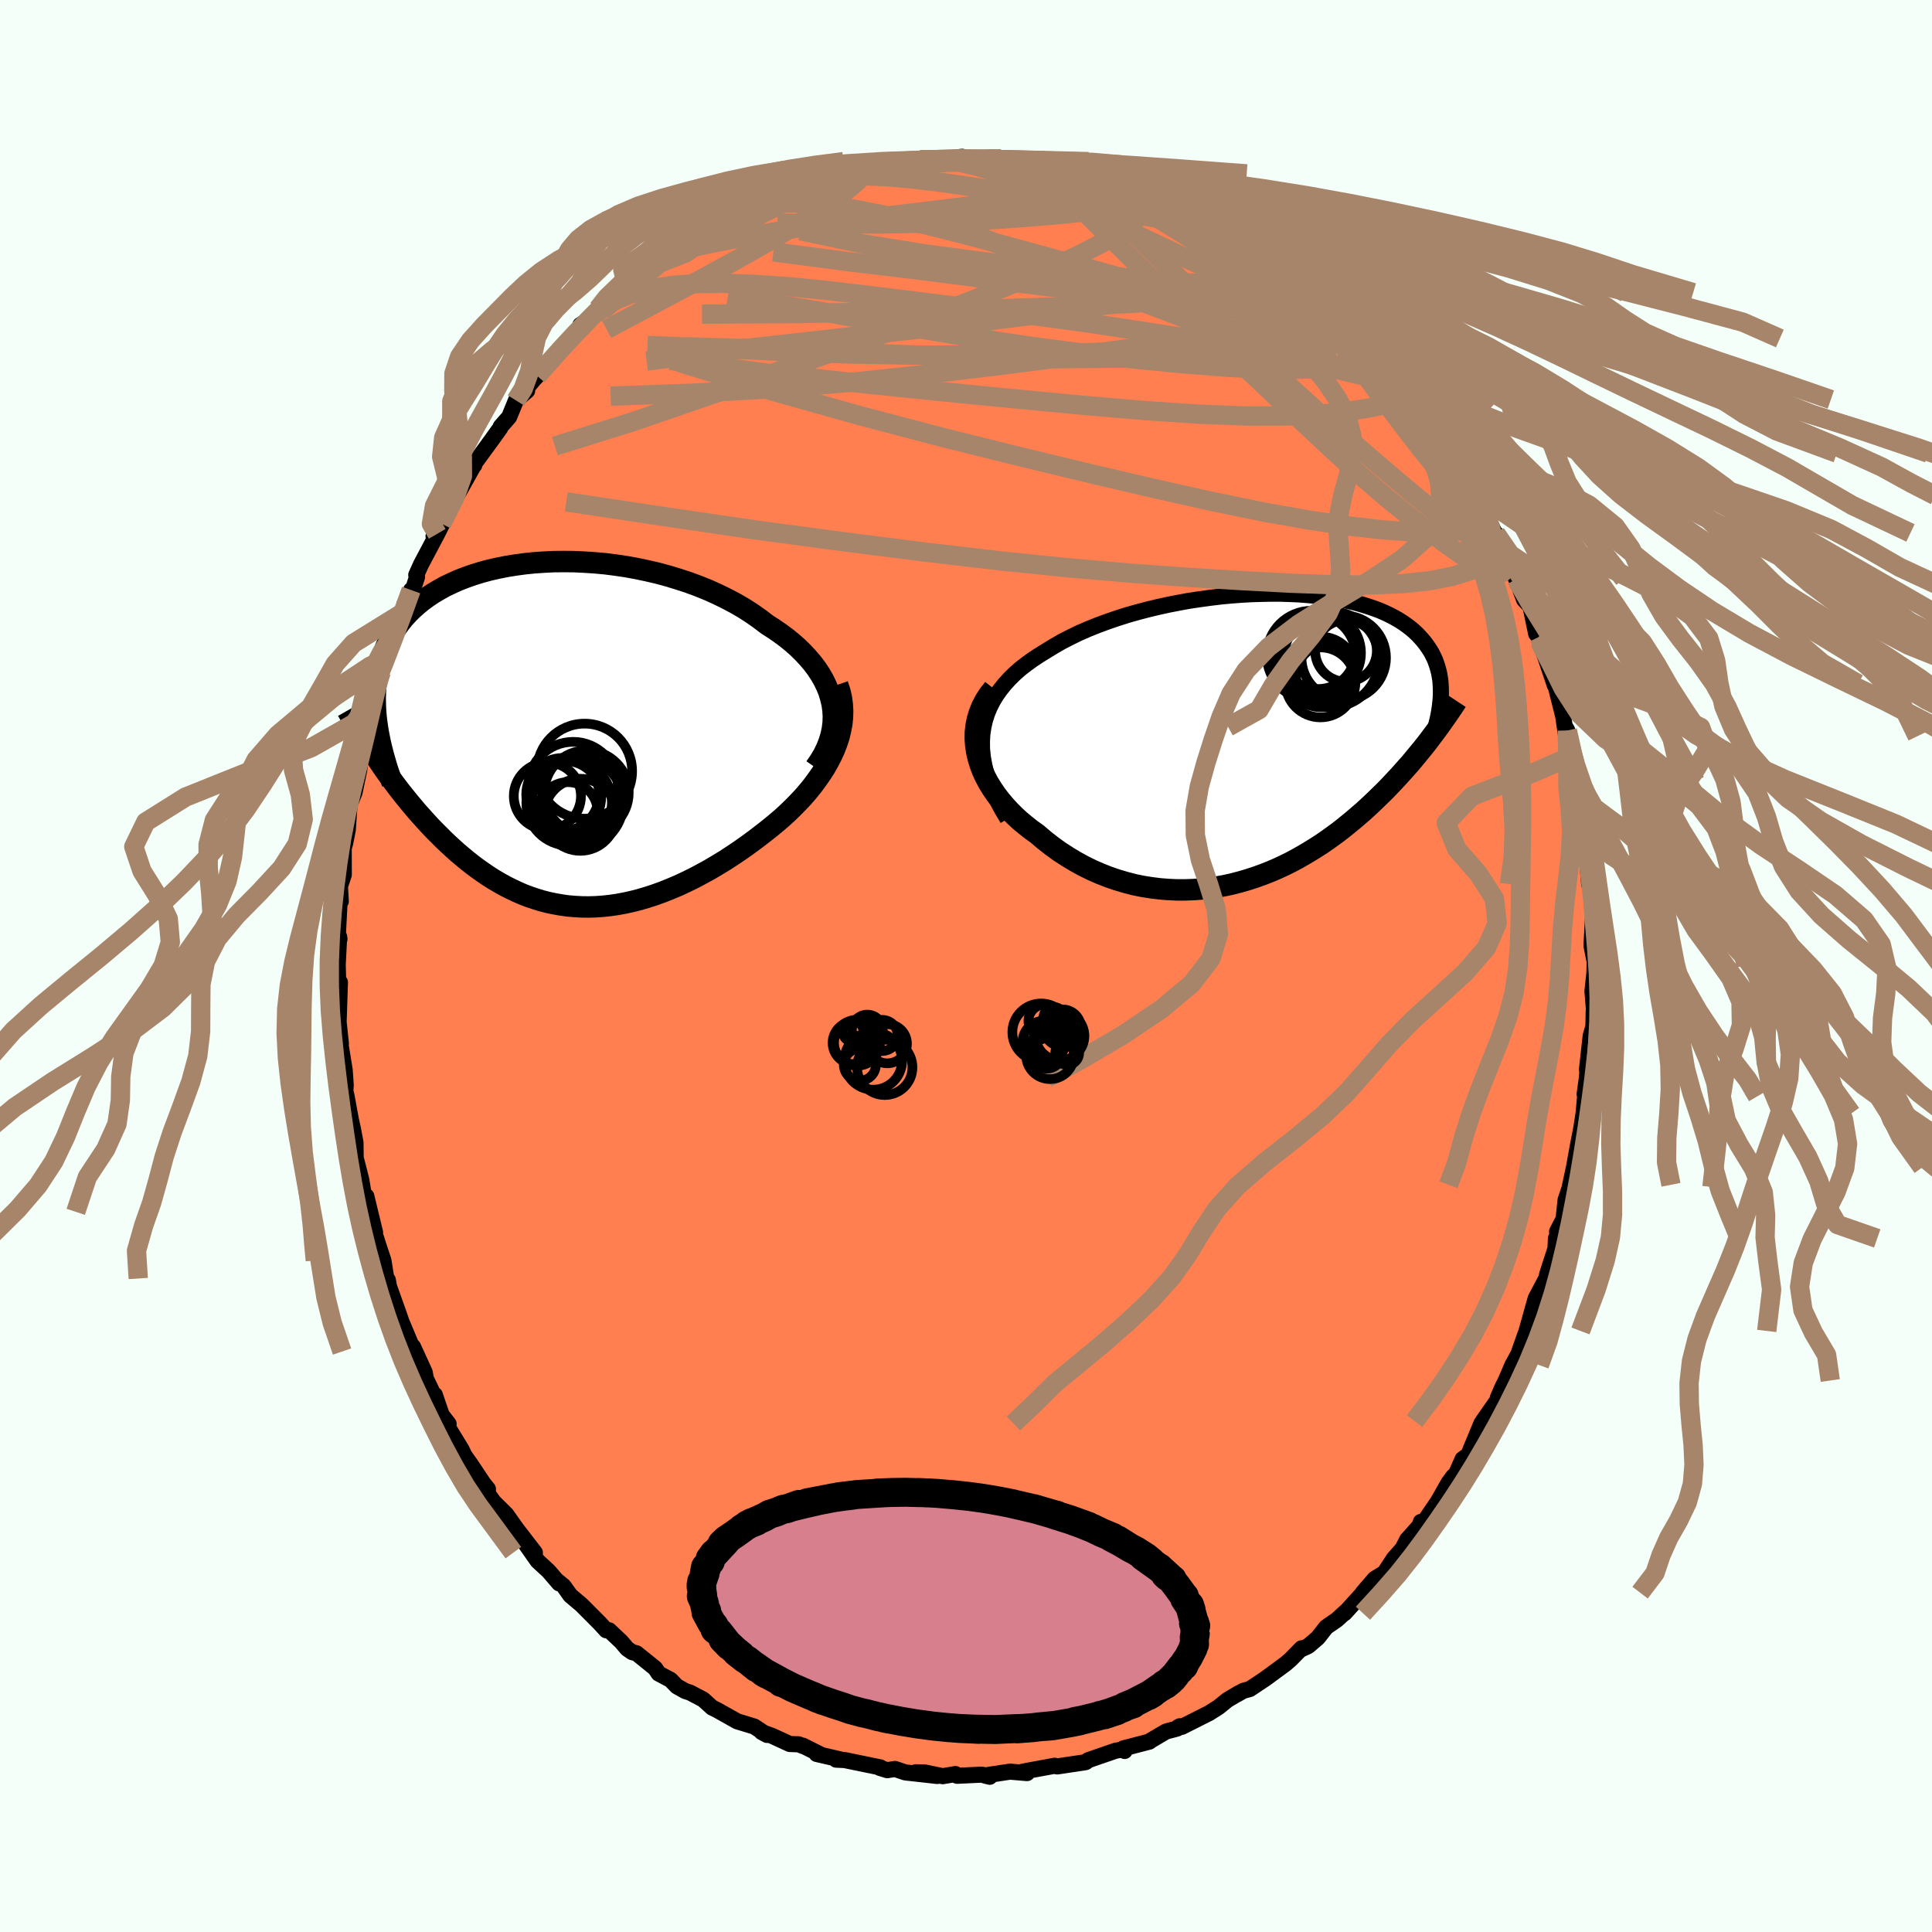 
  <svg viewBox="-100 -100 200 200" xmlns="http://www.w3.org/2000/svg" width="500" height="500" id="face-svg">
    <defs>
      <clipPath id="leftEyeClipPath">
        <polyline points="29.24,-3.23 29.09,-3.86 28.9,-4.49 28.65,-5.1 28.36,-5.7 28.02,-6.29 27.64,-6.87 27.21,-7.44 26.74,-7.99 26.24,-8.53 25.7,-9.06 25.12,-9.57 24.51,-10.07 23.86,-10.55 23.19,-11.01 22.49,-11.46 21.73,-12.04 20.93,-12.6 20.09,-13.14 19.21,-13.65 18.3,-14.13 17.36,-14.59 16.38,-15.03 15.39,-15.43 14.36,-15.81 13.32,-16.15 12.27,-16.47 11.2,-16.76 10.12,-17.01 9.03,-17.24 7.94,-17.44 6.85,-17.6 5.76,-17.74 4.67,-17.84 3.59,-17.91 2.52,-17.96 1.47,-17.97 0.43,-17.96 -0.59,-17.91 -1.6,-17.84 -2.58,-17.74 -3.54,-17.61 -4.47,-17.46 -5.37,-17.28 -6.25,-17.08 -7.1,-16.85 -7.91,-16.6 -8.7,-16.32 -9.45,-16.03 -10.16,-15.71 -10.85,-15.38 -11.49,-15.02 -12.11,-14.65 -12.69,-14.26 -13.23,-13.86 -13.74,-13.44 -14.22,-13.01 -14.67,-12.56 -15.08,-12.11 -15.46,-11.64 -15.81,-11.16 -16.13,-10.68 -16.42,-10.19 -16.69,-9.69 -16.93,-9.19 -17.14,-8.68 -17.34,-8.17 -17.51,-7.65 -17.65,-7.12 -17.78,-6.59 -17.88,-6.05 -17.95,-5.5 -18.01,-4.95 -18.04,-4.39 -18.06,-3.83 -18.05,-3.27 -18.03,-2.7 -17.99,-2.12 -17.93,-1.54 -17.85,-0.96 -17.66,2.76 -17.3,3.29 -16.93,3.82 -16.55,4.34 -16.17,4.86 -15.78,5.38 -15.38,5.9 -14.97,6.41 -14.56,6.92 -14.14,7.42 -13.72,7.92 -13.28,8.41 -12.84,8.9 -12.4,9.38 -11.94,9.86 -11.48,10.32 -11.01,10.79 -10.53,11.25 -10.04,11.7 -9.54,12.15 -9.03,12.58 -8.51,13.01 -7.98,13.43 -7.44,13.83 -6.89,14.22 -6.33,14.6 -5.76,14.96 -5.18,15.3 -4.59,15.63 -3.99,15.93 -3.38,16.22 -2.76,16.49 -2.13,16.73 -1.48,16.95 -0.83,17.15 -0.17,17.32 0.5,17.46 1.18,17.58 1.88,17.68 2.58,17.74 3.29,17.78 4.01,17.79 4.74,17.77 5.48,17.72 6.23,17.64 6.99,17.53 7.75,17.39 8.53,17.22 9.31,17.02 10.09,16.79 10.89,16.53 11.69,16.24 12.49,15.92 13.3,15.58 14.11,15.2 14.93,14.8 15.74,14.37 16.56,13.92 17.37,13.44 18.19,12.94 19,12.41 19.8,11.87 20.6,11.3 21.4,10.71 22.18,10.11 22.8,9.62 23.41,9.12 24.01,8.61 24.59,8.08 25.15,7.54 25.7,6.98 26.23,6.42 26.73,5.84 27.21,5.25 27.66,4.64 28.09,4.03 28.49,3.41 28.85,2.78 29.18,2.14 29.48,1.49" />
      </clipPath>
      <clipPath id="rightEyeClipPath">
        <polyline points="-29.29,-0.37 -29.18,-1.1 -29.02,-1.81 -28.8,-2.5 -28.53,-3.16 -28.21,-3.79 -27.84,-4.41 -27.42,-5 -26.96,-5.57 -26.46,-6.12 -25.92,-6.65 -25.34,-7.16 -24.72,-7.64 -24.07,-8.11 -23.39,-8.56 -22.69,-8.99 -21.89,-9.48 -21.06,-9.96 -20.18,-10.41 -19.28,-10.85 -18.34,-11.26 -17.37,-11.65 -16.37,-12.02 -15.35,-12.37 -14.32,-12.7 -13.26,-13 -12.2,-13.28 -11.12,-13.54 -10.03,-13.78 -8.95,-13.99 -7.86,-14.19 -6.77,-14.35 -5.68,-14.5 -4.61,-14.63 -3.54,-14.73 -2.49,-14.81 -1.45,-14.87 -0.43,-14.9 0.57,-14.92 1.55,-14.92 2.51,-14.89 3.45,-14.85 4.35,-14.78 5.23,-14.7 6.09,-14.6 6.91,-14.48 7.7,-14.35 8.46,-14.19 9.19,-14.03 9.88,-13.84 10.54,-13.64 11.17,-13.43 11.77,-13.21 12.33,-12.97 12.86,-12.72 13.36,-12.46 13.83,-12.19 14.27,-11.91 14.68,-11.62 15.06,-11.33 15.41,-11.03 15.74,-10.72 16.04,-10.4 16.32,-10.09 16.58,-9.76 16.81,-9.44 17.03,-9.11 17.23,-8.78 17.4,-8.44 17.56,-8.1 17.69,-7.75 17.81,-7.4 17.91,-7.04 18,-6.69 18.06,-6.33 18.12,-5.97 18.15,-5.6 18.17,-5.23 18.18,-4.87 18.18,-4.5 17.23,-0.13 16.94,0.26 16.64,0.65 16.33,1.04 16.01,1.43 15.68,1.83 15.35,2.23 15.01,2.64 14.65,3.04 14.29,3.45 13.92,3.86 13.54,4.27 13.16,4.68 12.76,5.1 12.35,5.52 11.93,5.93 11.5,6.35 11.05,6.78 10.6,7.2 10.13,7.63 9.64,8.05 9.14,8.48 8.63,8.9 8.1,9.33 7.56,9.75 7,10.16 6.43,10.57 5.84,10.98 5.23,11.37 4.6,11.76 3.96,12.14 3.31,12.51 2.64,12.87 1.95,13.21 1.24,13.54 0.52,13.85 -0.22,14.14 -0.97,14.41 -1.73,14.66 -2.51,14.89 -3.31,15.1 -4.11,15.28 -4.93,15.43 -5.76,15.55 -6.6,15.65 -7.45,15.71 -8.31,15.74 -9.17,15.74 -10.05,15.7 -10.92,15.63 -11.8,15.52 -12.69,15.38 -13.57,15.2 -14.45,14.97 -15.34,14.71 -16.21,14.41 -17.08,14.07 -17.95,13.69 -18.8,13.27 -19.64,12.81 -20.47,12.31 -21.29,11.78 -22.09,11.2 -22.86,10.6 -23.62,9.95 -24.24,9.51 -24.83,9.04 -25.41,8.56 -25.96,8.05 -26.49,7.52 -26.98,6.98 -27.45,6.42 -27.89,5.84 -28.29,5.25 -28.66,4.65 -28.99,4.03 -29.28,3.4 -29.52,2.76 -29.72,2.11 -29.87,1.45" />
      </clipPath>
      <filter id="fuzzy">
        <feTurbulence id="turbulence" baseFrequency="0.05" numOctaves="3" type="noise" result="noise" />
        <feDisplacementMap in="SourceGraphic" in2="noise" scale="2" />
      </filter>
      <linearGradient id="rainbowGradient" x1="0%" y1="0%" x2="100%" y2="0%">
        <stop offset="0%" style="stop-color: rgb(0, 0, 0); stop-opacity: 1" />
        <stop offset="50%" style="stop-color: rgb(255, 215, 0); stop-opacity: 1" />
        <stop offset="100%" style="stop-color: rgb(255, 165, 0); stop-opacity: 1" />
      </linearGradient>
    </defs>
    <rect x="-100" y="-100" width="100%" height="100%" fill="rgb(245, 255, 250)" />
    <polyline id="faceContour" points="65.08,-0.58 65.05,0.74 64.85,2.62 65,4.43 64.98,4.7 64.95,6.25 64.67,7.22 64.28,10.73 64.49,8.91 64.27,11.6 64.04,13.27 64.09,13.49 63.93,15.27 63.67,16.96 63.7,16.76 63.31,18.78 62.94,20.84 62.5,22.88 62.6,22.65 62.07,24.21 61.86,26.19 61.19,27.48 61.21,27.91 61.07,28.2 61.02,29.26 60.18,31.85 60.08,32.32 58.97,34.42 58.03,37.78 58.38,36.71 58.49,36.53 57.86,38.26 57.18,40.18 56.56,41.32 55.88,42.91 55.53,43.6 55.05,44.72 55.15,44.76 53.51,47.11 53.35,47.36 52.17,50.21 52.01,50.61 51.41,51.04 50.65,52.76 50.44,52.84 49.98,53.46 48.84,55.46 47.15,57.94 47.08,57.55 47.1,57.78 45.65,59.41 45.69,59.35 45.19,60.32 44.29,61.34 43.32,62.82 42.31,63.44 41.08,64.87 41.93,63.99 39.19,67 39.27,66.88 38.39,67.68 37.29,68.44 36.42,69.55 35.43,70.4 34.65,70.76 34.74,70.63 33.64,71.75 33.08,72.24 31,73.77 29.38,74.85 28.71,75.03 28.08,75.39 28.25,75.27 27.06,75.98 26.16,76.71 25.17,77.34 22.35,78.76 21.96,78.79 22.13,78.7 21.86,78.94 20.7,79.25 19.14,80.17 18.99,80.29 16.3,80.99 16.42,81.26 16.43,81.07 15.5,81.23 12.63,82.22 12.42,82.4 12.33,82.43 9.45,82.86 9.29,82.83 9.18,82.79 6.36,83.31 5.66,83.45 6.32,83.55 4.55,83.4 1.93,83.8 2.46,83.93 1.63,83.71 -0.92,83.83 -1.09,83.65 -2.41,83.87 -4.23,83.49 -5.19,83.46 -2.97,83.85 -6.29,83.48 -7.35,83.12 -8.15,83.25 -8.93,83.01 -8.87,82.96 -12.57,82.2 -13.44,82.16 -12.99,82.14 -15.46,81.57 -15.07,81.62 -16.89,80.71 -16.85,80.76 -17.33,80.57 -18.24,80.54 -20.02,79.72 -21.15,79.3 -20.6,79.6 -21.92,78.73 -23.69,78.19 -25.77,77.02 -26.28,76.77 -27.21,75.93 -28.56,75.22 -29.06,75.06 -29.93,74.57 -30.58,73.9 -31.82,73.24 -32.18,72.7 -34.1,71.15 -34.56,71.03 -35.07,70.68 -35.69,69.95 -36.94,68.77 -37.24,68.77 -37.91,68.04 -39.8,66.14 -40.95,65.17 -41.65,64.19 -42.3,63.66 -42.12,63.91 -43.21,62.64 -44.34,61.6 -45.64,59.75 -44.67,60.92 -44.63,60.73 -46.54,58.25 -47.58,56.78 -48.89,55.48 -48.7,55.74 -49.49,54.65 -49.49,54.14 -49.96,53.56 -51.25,51.62 -51.91,50.69 -52.23,50.03 -53.6,47.79 -53.56,47.4 -54.28,46.47 -54.99,44.39 -55.01,44.61 -55.92,42.7 -56.03,42.07 -57.24,39.42 -57.23,39.91 -57.27,39.62 -58.45,36.8 -58.72,36.02 -59.73,33.18 -59.85,32.51 -60.01,32.35 -60.31,30.48 -60.75,29.16 -61.08,28.12 -61.79,26.51 -61.17,27.59 -62.08,23.83 -62.05,25.45 -62.6,22.13 -62.85,21.15 -63.18,19.86 -63.2,18.27 -63.46,16.89 -63.68,15.9 -64.16,13.28 -64.29,13.69 -64.21,12.34 -64.32,10.76 -64.88,7.31 -64.71,8.04 -65.03,5.02 -64.97,6.51 -64.81,1.69 -64.91,3.62 -64.95,3.2 -65.04,-0.15 -64.89,-3.02 -64.86,-2.79 -65.03,-3.1 -64.85,-6.58 -64.84,-7.55 -64.72,-6.7 -64.81,-8.26 -64.41,-9.45 -64.42,-12.21 -64.28,-12.67 -64,-14.08 -63.81,-16.77 -63.67,-17.03 -63.3,-17.96 -62.81,-20.3 -62.78,-20.59 -62.61,-22.52 -62.49,-22.54 -61.97,-24.39 -61.65,-26.26 -61.11,-27.86 -60.7,-30.06 -60.53,-30.45 -60.11,-31.8 -59.82,-32.38 -60.03,-31.76 -59.29,-34.34 -58.2,-36.63 -58.14,-37.43 -57.44,-38.92 -57.26,-38.95 -56.83,-40.27 -56.91,-40.48 -56.42,-41.57 -54.74,-44.74 -53.91,-46.39 -55.12,-44.49 -54.28,-45.78 -52.82,-48.97 -52.67,-48.95 -52.62,-48.85 -50.97,-51.8 -50.9,-51.85 -51.25,-51.52 -49.1,-54.46 -48.21,-55.7 -48.16,-55.85 -47.29,-56.84 -46.59,-58.55 -45.43,-59.55 -45.89,-59.34 -44.77,-60.68 -44.39,-61.09 -43.64,-62.18 -40.98,-64.83 -41.78,-64.07 -39.7,-66.08 -39.92,-66.36 -39.2,-66.81 -38.1,-68.02 -38.32,-67.54 -36.63,-69.15 -35.17,-70.11 -35.08,-70.25 -32.62,-72.12 -31.86,-72.74 -32.99,-72.27 -31.22,-73.52 -29.59,-74.44 -29.18,-74.68 -28.38,-74.98 -28.15,-75.66 -28.3,-75.23 -26.41,-76.47 -23.78,-77.82 -23.83,-77.9 -24.39,-77.5 -23.38,-78.02 -21.09,-79.07 -19.99,-79.55 -19.72,-79.51 -16.31,-80.93 -16.66,-80.67 -16.77,-80.83 -13.68,-81.87 -14.16,-81.4 -13.98,-81.79 -13.05,-81.82 -10.42,-82.67 -11.83,-82.38 -9.11,-82.86 -8.19,-83.06 -7.54,-83.27 -7.62,-83.14 -4.73,-83.45 -5.37,-83.36 -3.64,-83.38 -2.88,-83.48 -0.4,-83.77 0.16,-83.58 2.34,-83.47 2.28,-83.56 1.64,-83.45 4.23,-83.37 5.69,-83.27 4.27,-83.59 6.43,-83.34 9.33,-82.81 7.78,-82.94 9.83,-82.68 11.81,-82.36 13.46,-82 13.06,-81.88 13.42,-81.76 15.48,-81.37 16.03,-80.91 16.16,-81 18.15,-80.53 19.96,-79.74 20.39,-79.2 20.16,-79.53 22.67,-78.3 23.88,-77.91 24.34,-77.55 25.41,-76.83 26.12,-76.65 26.76,-75.96 28.56,-75.17 27.71,-75.98 30.36,-73.76 31.16,-73.43 31.73,-72.95 31.68,-73.3 33.02,-72.27 33.67,-71.33 35.82,-69.71 36.01,-69.88 37.24,-68.49 36.42,-69 39,-66.78 37.87,-67.79 40.89,-64.96 40.68,-64.96 40.26,-65.58 42.82,-62.63 42.84,-63.12 43.67,-62.08 44.47,-60.57 44.28,-61.32 46.2,-58.64 47.7,-57.08 47.65,-56.98 47.19,-57.4 48.02,-56.21 50.63,-52.75 50.27,-53.09 51.09,-51.56 51.42,-50.94 52.01,-49.72 51.82,-50.4 52.62,-48.7 52.96,-48.46 54.74,-44.83 54.86,-44.75 55.37,-43.97 55.84,-42.8 56.11,-41.91 57.04,-39.86 56.96,-40.07 57.78,-37.91 58.44,-37.2 59.02,-34.4 59.31,-34.07 59.38,-33.57 59.6,-33.02 60.09,-31.64 60.96,-29.04 60.98,-29.22 61.82,-25.87 62.13,-23.78 62.04,-24.75 62.25,-24.38 62.89,-21.83 63.34,-19.12 63.1,-20.87 63.44,-19.11 63.43,-17.6 63.89,-15.51 63.91,-14.2 63.78,-14.71 64.46,-11.51 64.28,-11.2 64.51,-8.47 64.66,-8.43 64.79,-6.5 64.94,-6.11 64.9,-4.86 64.75,-2.11 65.16,-0.04 65.08,-0.58 65.05,0.74" fill="rgb(255, 127, 80)" stroke="black" stroke-width="1.667" stroke-linejoin="round" filter="url(#fuzzy)" />
    <g transform="translate(30.98 -23.62)">
      <polyline id="rightCountour" points="-29.29,-0.37 -29.18,-1.1 -29.02,-1.81 -28.8,-2.5 -28.53,-3.16 -28.21,-3.79 -27.84,-4.41 -27.42,-5 -26.96,-5.57 -26.46,-6.12 -25.92,-6.65 -25.34,-7.16 -24.72,-7.64 -24.07,-8.11 -23.39,-8.56 -22.69,-8.99 -21.89,-9.48 -21.06,-9.96 -20.18,-10.41 -19.28,-10.85 -18.34,-11.26 -17.37,-11.65 -16.37,-12.02 -15.35,-12.37 -14.32,-12.7 -13.26,-13 -12.2,-13.28 -11.12,-13.54 -10.03,-13.78 -8.95,-13.99 -7.86,-14.19 -6.77,-14.35 -5.68,-14.5 -4.61,-14.63 -3.54,-14.73 -2.49,-14.81 -1.45,-14.87 -0.43,-14.9 0.57,-14.92 1.55,-14.92 2.51,-14.89 3.45,-14.85 4.35,-14.78 5.23,-14.7 6.09,-14.6 6.91,-14.48 7.7,-14.35 8.46,-14.19 9.19,-14.03 9.88,-13.84 10.54,-13.64 11.17,-13.43 11.77,-13.21 12.33,-12.97 12.86,-12.72 13.36,-12.46 13.83,-12.19 14.27,-11.91 14.68,-11.62 15.06,-11.33 15.41,-11.03 15.74,-10.72 16.04,-10.4 16.32,-10.09 16.58,-9.76 16.81,-9.44 17.03,-9.11 17.23,-8.78 17.4,-8.44 17.56,-8.1 17.69,-7.75 17.81,-7.4 17.91,-7.04 18,-6.69 18.06,-6.33 18.12,-5.97 18.15,-5.6 18.17,-5.23 18.18,-4.87 18.18,-4.5 17.23,-0.13 16.94,0.26 16.64,0.65 16.33,1.04 16.01,1.43 15.68,1.83 15.35,2.23 15.01,2.64 14.65,3.04 14.29,3.45 13.92,3.86 13.54,4.27 13.16,4.68 12.76,5.1 12.35,5.52 11.93,5.93 11.5,6.35 11.05,6.78 10.6,7.2 10.13,7.63 9.64,8.05 9.14,8.48 8.63,8.9 8.1,9.33 7.56,9.75 7,10.16 6.43,10.57 5.84,10.98 5.23,11.37 4.6,11.76 3.96,12.14 3.31,12.51 2.64,12.87 1.95,13.21 1.24,13.54 0.52,13.85 -0.22,14.14 -0.97,14.41 -1.73,14.66 -2.51,14.89 -3.31,15.1 -4.11,15.28 -4.93,15.43 -5.76,15.55 -6.6,15.65 -7.45,15.71 -8.31,15.74 -9.17,15.74 -10.05,15.7 -10.92,15.63 -11.8,15.52 -12.69,15.38 -13.57,15.2 -14.45,14.97 -15.34,14.71 -16.21,14.41 -17.08,14.07 -17.95,13.69 -18.8,13.27 -19.64,12.81 -20.47,12.31 -21.29,11.78 -22.09,11.2 -22.86,10.6 -23.62,9.95 -24.24,9.51 -24.83,9.04 -25.41,8.56 -25.96,8.05 -26.49,7.52 -26.98,6.98 -27.45,6.42 -27.89,5.84 -28.29,5.25 -28.66,4.65 -28.99,4.03 -29.28,3.4 -29.52,2.76 -29.72,2.11 -29.87,1.45" fill="white" stroke="white" stroke-width="0" stroke-linejoin="round" filter="url(#fuzzy)" />
    </g>
    <g transform="translate(-43.1 -23.9)">
      <polyline id="leftCountour" points="29.24,-3.23 29.09,-3.86 28.9,-4.49 28.65,-5.1 28.36,-5.7 28.02,-6.29 27.64,-6.87 27.21,-7.44 26.74,-7.99 26.24,-8.53 25.7,-9.06 25.12,-9.57 24.51,-10.07 23.86,-10.55 23.19,-11.01 22.49,-11.46 21.73,-12.04 20.93,-12.6 20.09,-13.14 19.21,-13.65 18.3,-14.13 17.36,-14.59 16.38,-15.03 15.39,-15.43 14.36,-15.81 13.32,-16.15 12.27,-16.47 11.2,-16.76 10.12,-17.01 9.03,-17.24 7.94,-17.44 6.85,-17.6 5.76,-17.74 4.67,-17.84 3.59,-17.91 2.52,-17.96 1.47,-17.97 0.43,-17.96 -0.59,-17.91 -1.6,-17.84 -2.58,-17.74 -3.54,-17.61 -4.47,-17.46 -5.37,-17.28 -6.25,-17.08 -7.1,-16.85 -7.91,-16.6 -8.7,-16.32 -9.45,-16.03 -10.16,-15.71 -10.85,-15.38 -11.49,-15.02 -12.11,-14.65 -12.69,-14.26 -13.23,-13.86 -13.74,-13.44 -14.22,-13.01 -14.67,-12.56 -15.08,-12.11 -15.46,-11.64 -15.81,-11.16 -16.13,-10.68 -16.42,-10.19 -16.69,-9.69 -16.93,-9.19 -17.14,-8.68 -17.34,-8.17 -17.51,-7.65 -17.65,-7.12 -17.78,-6.59 -17.88,-6.05 -17.95,-5.5 -18.01,-4.95 -18.04,-4.39 -18.06,-3.83 -18.05,-3.27 -18.03,-2.7 -17.99,-2.12 -17.93,-1.54 -17.85,-0.96 -17.66,2.76 -17.3,3.29 -16.93,3.82 -16.55,4.34 -16.17,4.86 -15.78,5.38 -15.38,5.9 -14.97,6.41 -14.56,6.92 -14.14,7.42 -13.72,7.92 -13.28,8.41 -12.84,8.9 -12.4,9.38 -11.94,9.86 -11.48,10.32 -11.01,10.79 -10.53,11.25 -10.04,11.7 -9.54,12.15 -9.03,12.58 -8.51,13.01 -7.98,13.43 -7.44,13.83 -6.89,14.22 -6.33,14.6 -5.76,14.96 -5.18,15.3 -4.59,15.63 -3.99,15.93 -3.38,16.22 -2.76,16.49 -2.13,16.73 -1.48,16.95 -0.83,17.15 -0.17,17.32 0.5,17.46 1.18,17.58 1.88,17.68 2.58,17.74 3.29,17.78 4.01,17.79 4.74,17.77 5.48,17.72 6.23,17.64 6.99,17.53 7.75,17.39 8.53,17.22 9.31,17.02 10.09,16.79 10.89,16.53 11.69,16.24 12.49,15.92 13.3,15.58 14.11,15.2 14.93,14.8 15.74,14.37 16.56,13.92 17.37,13.44 18.19,12.94 19,12.41 19.8,11.87 20.6,11.3 21.4,10.71 22.18,10.11 22.8,9.62 23.41,9.12 24.01,8.61 24.59,8.08 25.15,7.54 25.7,6.98 26.23,6.42 26.73,5.84 27.21,5.25 27.66,4.64 28.09,4.03 28.49,3.41 28.85,2.78 29.18,2.14 29.48,1.49" fill="white" stroke="white" stroke-width="0" stroke-linejoin="round" filter="url(#fuzzy)" />
    </g>
    <g transform="translate(30.98 -23.62)">
      <polyline id="rightUpper" points="-26.68,8.39 -27.28,7.38 -27.79,6.41 -28.23,5.47 -28.59,4.55 -28.88,3.67 -29.09,2.81 -29.24,1.97 -29.32,1.16 -29.33,0.38 -29.29,-0.37 -29.18,-1.1 -29.02,-1.81 -28.8,-2.5 -28.53,-3.16 -28.21,-3.79 -27.84,-4.41 -27.42,-5 -26.96,-5.57 -26.46,-6.12 -25.92,-6.65 -25.34,-7.16 -24.72,-7.64 -24.07,-8.11 -23.39,-8.56 -22.69,-8.99 -21.89,-9.48 -21.06,-9.96 -20.18,-10.41 -19.28,-10.85 -18.34,-11.26 -17.37,-11.65 -16.37,-12.02 -15.35,-12.37 -14.32,-12.7 -13.26,-13 -12.2,-13.28 -11.12,-13.54 -10.03,-13.78 -8.95,-13.99 -7.86,-14.19 -6.77,-14.35 -5.68,-14.5 -4.61,-14.63 -3.54,-14.73 -2.49,-14.81 -1.45,-14.87 -0.43,-14.9 0.57,-14.92 1.55,-14.92 2.51,-14.89 3.45,-14.85 4.35,-14.78 5.23,-14.7 6.09,-14.6 6.91,-14.48 7.7,-14.35 8.46,-14.19 9.19,-14.03 9.88,-13.84 10.54,-13.64 11.17,-13.43 11.77,-13.21 12.33,-12.97 12.86,-12.72 13.36,-12.46 13.83,-12.19 14.27,-11.91 14.68,-11.62 15.06,-11.33 15.41,-11.03 15.74,-10.72 16.04,-10.4 16.32,-10.09 16.58,-9.76 16.81,-9.44 17.03,-9.11 17.23,-8.78 17.4,-8.44 17.56,-8.1 17.69,-7.75 17.81,-7.4 17.91,-7.04 18,-6.69 18.06,-6.33 18.12,-5.97 18.15,-5.6 18.17,-5.23 18.18,-4.87 18.18,-4.5 18.16,-4.13 18.13,-3.76 18.09,-3.38 18.04,-3.01 17.98,-2.64 17.91,-2.26 17.83,-1.89 17.74,-1.52 17.64,-1.14 17.54,-0.77" fill="none" stroke="black" stroke-width="1.667" stroke-linejoin="round" filter="url(#fuzzy)" />
      <polyline id="rightLower" points="-28.12,-5.1 -28.61,-4.48 -29.02,-3.84 -29.35,-3.2 -29.61,-2.54 -29.81,-1.88 -29.94,-1.21 -30.01,-0.55 -30.02,0.12 -29.97,0.79 -29.87,1.45 -29.72,2.11 -29.52,2.76 -29.28,3.4 -28.99,4.03 -28.66,4.65 -28.29,5.25 -27.89,5.84 -27.45,6.42 -26.98,6.98 -26.49,7.52 -25.96,8.05 -25.41,8.56 -24.83,9.04 -24.24,9.51 -23.62,9.95 -22.86,10.6 -22.09,11.2 -21.29,11.78 -20.47,12.31 -19.64,12.81 -18.8,13.27 -17.95,13.69 -17.08,14.07 -16.21,14.41 -15.34,14.71 -14.45,14.97 -13.57,15.2 -12.69,15.38 -11.8,15.52 -10.92,15.63 -10.05,15.7 -9.17,15.74 -8.31,15.74 -7.45,15.71 -6.6,15.65 -5.76,15.55 -4.93,15.43 -4.11,15.28 -3.31,15.1 -2.51,14.89 -1.73,14.66 -0.97,14.41 -0.22,14.14 0.52,13.85 1.24,13.54 1.95,13.21 2.64,12.87 3.31,12.51 3.96,12.14 4.6,11.76 5.23,11.37 5.84,10.98 6.43,10.57 7,10.16 7.56,9.75 8.1,9.33 8.63,8.9 9.14,8.48 9.64,8.05 10.13,7.63 10.6,7.2 11.05,6.78 11.5,6.35 11.93,5.93 12.35,5.52 12.76,5.1 13.16,4.68 13.54,4.27 13.92,3.86 14.29,3.45 14.65,3.04 15.01,2.64 15.35,2.23 15.68,1.83 16.01,1.43 16.33,1.04 16.64,0.65 16.94,0.26 17.23,-0.13 17.52,-0.51 17.8,-0.89 18.08,-1.27 18.34,-1.64 18.6,-2.01 18.86,-2.38 19.11,-2.74 19.35,-3.1 19.59,-3.46 19.82,-3.81" fill="none" stroke="black" stroke-width="2.222" stroke-linejoin="round" filter="url(#fuzzy)" />
      <circle r="4.624" cx="4.788" cy="-8.53" stroke="black" fill="none" stroke-width="1.0" filter="url(#fuzzy)" clip-path="url(#rightEyeClipPath)" /><circle r="3.858" cx="5.473" cy="-8.91" stroke="black" fill="none" stroke-width="1.0" filter="url(#fuzzy)" clip-path="url(#rightEyeClipPath)" /><circle r="3.106" cx="6.288" cy="-6.48" stroke="black" fill="none" stroke-width="1.0" filter="url(#fuzzy)" clip-path="url(#rightEyeClipPath)" /><circle r="3.194" cx="8.358" cy="-9.005" stroke="black" fill="none" stroke-width="1.0" filter="url(#fuzzy)" clip-path="url(#rightEyeClipPath)" /><circle r="3.646" cx="5.743" cy="-6.82" stroke="black" fill="none" stroke-width="1.0" filter="url(#fuzzy)" clip-path="url(#rightEyeClipPath)" /><circle r="4.33" cx="5.578" cy="-8.78" stroke="black" fill="none" stroke-width="1.0" filter="url(#fuzzy)" clip-path="url(#rightEyeClipPath)" /><circle r="4.424" cx="4.958" cy="-8.415" stroke="black" fill="none" stroke-width="1.0" filter="url(#fuzzy)" clip-path="url(#rightEyeClipPath)" /><circle r="4.374" cx="8.123" cy="-8.29" stroke="black" fill="none" stroke-width="1.0" filter="url(#fuzzy)" clip-path="url(#rightEyeClipPath)" /><circle r="4.944" cx="6.828" cy="-8.125" stroke="black" fill="none" stroke-width="1.0" filter="url(#fuzzy)" clip-path="url(#rightEyeClipPath)" /><circle r="3.622" cx="5.708" cy="-5.74" stroke="black" fill="none" stroke-width="1.0" filter="url(#fuzzy)" clip-path="url(#rightEyeClipPath)" />
      </g>
    <g transform="translate(-43.1 -23.9)">
      <polyline id="leftUpper" points="27.49,3.34 27.95,2.68 28.35,2.01 28.67,1.35 28.93,0.68 29.13,0.02 29.27,-0.64 29.35,-1.3 29.37,-1.95 29.33,-2.6 29.24,-3.23 29.09,-3.86 28.9,-4.49 28.65,-5.1 28.36,-5.7 28.02,-6.29 27.64,-6.87 27.21,-7.44 26.74,-7.99 26.24,-8.53 25.7,-9.06 25.12,-9.57 24.51,-10.07 23.86,-10.55 23.19,-11.01 22.49,-11.46 21.73,-12.04 20.93,-12.6 20.09,-13.14 19.21,-13.65 18.3,-14.13 17.36,-14.59 16.38,-15.03 15.39,-15.43 14.36,-15.81 13.32,-16.15 12.27,-16.47 11.2,-16.76 10.12,-17.01 9.03,-17.24 7.94,-17.44 6.85,-17.6 5.76,-17.74 4.67,-17.84 3.59,-17.91 2.52,-17.96 1.47,-17.97 0.43,-17.96 -0.59,-17.91 -1.6,-17.84 -2.58,-17.74 -3.54,-17.61 -4.47,-17.46 -5.37,-17.28 -6.25,-17.08 -7.1,-16.85 -7.91,-16.6 -8.7,-16.32 -9.45,-16.03 -10.16,-15.71 -10.85,-15.38 -11.49,-15.02 -12.11,-14.65 -12.69,-14.26 -13.23,-13.86 -13.74,-13.44 -14.22,-13.01 -14.67,-12.56 -15.08,-12.11 -15.46,-11.64 -15.81,-11.16 -16.13,-10.68 -16.42,-10.19 -16.69,-9.69 -16.93,-9.19 -17.14,-8.68 -17.34,-8.17 -17.51,-7.65 -17.65,-7.12 -17.78,-6.59 -17.88,-6.05 -17.95,-5.5 -18.01,-4.95 -18.04,-4.39 -18.06,-3.83 -18.05,-3.27 -18.03,-2.7 -17.99,-2.12 -17.93,-1.54 -17.85,-0.96 -17.76,-0.38 -17.65,0.2 -17.53,0.79 -17.39,1.38 -17.24,1.97 -17.07,2.57 -16.9,3.16 -16.71,3.76 -16.5,4.36 -16.29,4.96" fill="none" stroke="black" stroke-width="2.222" stroke-linejoin="round" filter="url(#fuzzy)" />
      <polyline id="leftLower" points="29.81,-5.22 30.04,-4.54 30.2,-3.86 30.29,-3.18 30.33,-2.5 30.31,-1.83 30.24,-1.15 30.11,-0.48 29.95,0.18 29.73,0.84 29.48,1.49 29.18,2.14 28.85,2.78 28.49,3.41 28.09,4.03 27.66,4.64 27.21,5.25 26.73,5.84 26.23,6.42 25.7,6.98 25.15,7.54 24.59,8.08 24.01,8.61 23.41,9.12 22.8,9.62 22.18,10.11 21.4,10.71 20.6,11.3 19.8,11.87 19,12.41 18.19,12.94 17.37,13.44 16.56,13.92 15.74,14.37 14.93,14.8 14.11,15.2 13.3,15.58 12.49,15.92 11.69,16.24 10.89,16.53 10.09,16.79 9.31,17.02 8.53,17.22 7.75,17.39 6.99,17.53 6.23,17.64 5.48,17.72 4.74,17.77 4.01,17.79 3.29,17.78 2.58,17.74 1.88,17.68 1.18,17.58 0.5,17.46 -0.17,17.32 -0.83,17.15 -1.48,16.95 -2.13,16.73 -2.76,16.49 -3.38,16.22 -3.99,15.93 -4.59,15.63 -5.18,15.3 -5.76,14.96 -6.33,14.6 -6.89,14.22 -7.44,13.83 -7.98,13.43 -8.51,13.01 -9.03,12.58 -9.54,12.15 -10.04,11.7 -10.53,11.25 -11.01,10.79 -11.48,10.32 -11.94,9.86 -12.4,9.38 -12.84,8.9 -13.28,8.41 -13.72,7.92 -14.14,7.42 -14.56,6.92 -14.97,6.41 -15.38,5.9 -15.78,5.38 -16.17,4.86 -16.55,4.34 -16.93,3.82 -17.3,3.29 -17.66,2.76 -18.02,2.23 -18.37,1.7 -18.71,1.17 -19.05,0.64 -19.38,0.11 -19.7,-0.42 -20.02,-0.95 -20.33,-1.48 -20.64,-2.01 -20.94,-2.54" fill="none" stroke="black" stroke-width="2.222" stroke-linejoin="round" filter="url(#fuzzy)" />
      <circle r="4.372" cx="3.815" cy="5.961" stroke="black" fill="none" stroke-width="1.0" filter="url(#fuzzy)" clip-path="url(#leftEyeClipPath)" /><circle r="4.626" cx="2.425" cy="5.321" stroke="black" fill="none" stroke-width="1.0" filter="url(#fuzzy)" clip-path="url(#leftEyeClipPath)" /><circle r="4.428" cx="2.015" cy="7.006" stroke="black" fill="none" stroke-width="1.0" filter="url(#fuzzy)" clip-path="url(#leftEyeClipPath)" /><circle r="3.088" cx="1.88" cy="7.956" stroke="black" fill="none" stroke-width="1.0" filter="url(#fuzzy)" clip-path="url(#leftEyeClipPath)" /><circle r="4.718" cx="2.9" cy="7.001" stroke="black" fill="none" stroke-width="1.0" filter="url(#fuzzy)" clip-path="url(#leftEyeClipPath)" /><circle r="3.478" cx="-0.235" cy="6.311" stroke="black" fill="none" stroke-width="1.0" filter="url(#fuzzy)" clip-path="url(#leftEyeClipPath)" /><circle r="3.776" cx="1.35" cy="6.141" stroke="black" fill="none" stroke-width="1.0" filter="url(#fuzzy)" clip-path="url(#leftEyeClipPath)" /><circle r="3.762" cx="1.575" cy="6.426" stroke="black" fill="none" stroke-width="1.0" filter="url(#fuzzy)" clip-path="url(#leftEyeClipPath)" /><circle r="4.92" cx="3.615" cy="3.731" stroke="black" fill="none" stroke-width="1.0" filter="url(#fuzzy)" clip-path="url(#leftEyeClipPath)" /><circle r="3.732" cx="3.17" cy="8.246" stroke="black" fill="none" stroke-width="1.0" filter="url(#fuzzy)" clip-path="url(#leftEyeClipPath)" />
    </g>
    <g id="hairs">
      <polyline points="33.02,-72.27 33.85,-71.31 34.49,-70.54 34.64,-70 34.34,-69.6 33.67,-69.29 32.63,-69.05 31.22,-68.87 29.37,-68.78 27.04,-68.78 24.17,-68.89 20.76,-69.1 16.79,-69.43 12.26,-69.88 7.19,-70.48 1.55,-71.21 -4.77,-72.02 -11.93,-72.88 -19.94,-73.92" fill="none" stroke="rgb(167, 133, 106)" stroke-width="2" stroke-linejoin="round" filter="url(#fuzzy)" /><polyline points="35.82,-69.71 36.12,-69.49 36.33,-69.01 36.4,-68.46 36.31,-67.88 36,-67.3 35.43,-66.75 34.55,-66.25 33.35,-65.8 31.83,-65.38 29.96,-65.01 27.74,-64.66 25.14,-64.34 22.16,-64.05 18.76,-63.79 14.9,-63.58 10.56,-63.41 5.74,-63.3 0.43,-63.24 -5.31,-63.24 -11.5,-63.34 -18.14,-63.57 -25.26,-63.92 -32.97,-64.24" fill="none" stroke="rgb(167, 133, 106)" stroke-width="2" stroke-linejoin="round" filter="url(#fuzzy)" /><polyline points="52.62,-48.7 53.25,-47.68 53.89,-46.42 54.27,-45.51 54.41,-44.9 54.36,-44.48 54.14,-44.22 53.75,-44.13 53.18,-44.21 52.4,-44.51 51.37,-45.06 50.09,-45.9 48.51,-47.06 46.65,-48.55 44.49,-50.36 42.03,-52.46 39.27,-54.85 36.21,-57.55 32.83,-60.62 29.15,-64.11 25.14,-68.08 20.77,-72.51 15.79,-77.37" fill="none" stroke="rgb(167, 133, 106)" stroke-width="2" stroke-linejoin="round" filter="url(#fuzzy)" /><polyline points="-19.72,-79.51 -17.68,-80.34 -16.8,-80.69 -16.21,-80.9 -15.78,-81.02 -15.56,-81.03 -15.6,-80.93 -15.89,-80.71 -16.45,-80.35 -17.31,-79.85 -18.52,-79.19 -20.2,-78.33 -22.46,-77.21 -25.38,-75.79 -28.75,-74.16" fill="none" stroke="rgb(167, 133, 106)" stroke-width="2" stroke-linejoin="round" filter="url(#fuzzy)" /><polyline points="11.81,-82.36 12.92,-81.99 13.86,-81.5 15.1,-80.84 16.66,-80.01 18.45,-79.04 20.42,-77.95 22.5,-76.77 24.61,-75.55 26.7,-74.3 28.75,-73.06 30.73,-71.85 32.61,-70.7 34.32,-69.63 35.84,-68.66 37.17,-67.8 38.15,-67.23" fill="none" stroke="rgb(167, 133, 106)" stroke-width="2" stroke-linejoin="round" filter="url(#fuzzy)" /><polyline points="44.47,-60.57 44.69,-60.33 44.92,-59.39 44.53,-58.63 43.45,-58.14 41.77,-57.77 39.55,-57.43 36.76,-57.13 33.32,-56.94 29.14,-56.93 24.2,-57.12 18.5,-57.5 12.08,-58.05 4.99,-58.72 -2.79,-59.48 -11.27,-60.35 -20.54,-61.37 -30.62,-62.69" fill="none" stroke="rgb(167, 133, 106)" stroke-width="2" stroke-linejoin="round" filter="url(#fuzzy)" /><polyline points="31.16,-73.43 31.5,-73.16 31.76,-72.85 32,-72.37 32.1,-71.83 31.9,-71.34 31.33,-70.97 30.36,-70.73 28.99,-70.6 27.25,-70.56 25.1,-70.6 22.52,-70.74 19.47,-70.99 15.88,-71.33 11.72,-71.76 6.96,-72.3 1.6,-72.94 -4.32,-73.73 -10.65,-74.75 -17.14,-76.11" fill="none" stroke="rgb(167, 133, 106)" stroke-width="2" stroke-linejoin="round" filter="url(#fuzzy)" /><polyline points="54.86,-44.75 55.13,-43.94 54.99,-43.08 54.45,-42.27 53.5,-41.54 52.13,-40.89 50.3,-40.33 47.99,-39.88 45.16,-39.58 41.8,-39.44 37.92,-39.47 33.52,-39.63 28.61,-39.89 23.2,-40.22 17.23,-40.65 10.69,-41.21 3.54,-41.94 -4.24,-42.85 -12.65,-43.92 -21.66,-45.12 -31.22,-46.52 -41.38,-48.05" fill="none" stroke="rgb(167, 133, 106)" stroke-width="2" stroke-linejoin="round" filter="url(#fuzzy)" /><polyline points="-14.16,-81.4 -13.48,-81.65 -12.05,-81.77 -10.23,-81.79 -8.14,-81.7 -5.83,-81.5 -3.32,-81.21 -0.66,-80.85 2.1,-80.43 4.96,-79.97 7.91,-79.48 10.94,-78.96 14,-78.42 17.02,-77.88 19.87,-77.39 22.48,-76.94 24.87,-76.43" fill="none" stroke="rgb(167, 133, 106)" stroke-width="2" stroke-linejoin="round" filter="url(#fuzzy)" /><polyline points="31.68,-73.3 32.53,-72.35 32.77,-71.46 32.34,-70.72 31.12,-70.15 29.1,-69.71 26.3,-69.33 22.75,-68.99 18.44,-68.67 13.29,-68.39 7.22,-68.16 0.15,-67.94 -7.97,-67.73 -17.14,-67.54 -27.33,-67.48" fill="none" stroke="rgb(167, 133, 106)" stroke-width="2" stroke-linejoin="round" filter="url(#fuzzy)" /><polyline points="54.86,-44.75 55.28,-43.94 55.58,-43.09 55.77,-42.32 55.85,-41.66 55.79,-41.14 55.58,-40.77 55.18,-40.6 54.57,-40.68 53.71,-41.04 52.62,-41.67 51.29,-42.55 49.72,-43.66 47.9,-45 45.82,-46.61 43.46,-48.53 40.8,-50.82 37.85,-53.5 34.57,-56.57 30.94,-60.03 26.89,-63.88 22.42,-68.12 17.62,-72.76 12.54,-77.78" fill="none" stroke="rgb(167, 133, 106)" stroke-width="2" stroke-linejoin="round" filter="url(#fuzzy)" /><polyline points="16.16,-81 17.73,-80.45 18.55,-79.84 18.77,-79.22 18.61,-78.53 18.1,-77.75 17.19,-76.86 15.82,-75.86 13.94,-74.76 11.57,-73.55 8.7,-72.24 5.34,-70.81 1.47,-69.25 -2.94,-67.53 -7.94,-65.66 -13.58,-63.62 -19.89,-61.41 -26.88,-58.96 -34.5,-56.34 -42.56,-53.82" fill="none" stroke="rgb(167, 133, 106)" stroke-width="2" stroke-linejoin="round" filter="url(#fuzzy)" /><polyline points="42.84,-63.12 43.37,-62.22 43.41,-61.63 43.06,-61.24 42.25,-61.05 40.84,-61.17 38.76,-61.66 36,-62.48 32.6,-63.57 28.53,-64.94 23.71,-66.65 18.04,-68.8 11.47,-71.41 3.99,-74.46 -4.5,-77.92" fill="none" stroke="rgb(167, 133, 106)" stroke-width="2" stroke-linejoin="round" filter="url(#fuzzy)" /><polyline points="37.87,-67.79 39.38,-66.08 39.25,-65.36 38.26,-64.87 36.59,-64.42 34.18,-64.01 30.93,-63.66 26.8,-63.37 21.77,-63.11 15.82,-62.92 8.9,-62.86 0.97,-63.01 -7.99,-63.35 -17.94,-63.77 -28.97,-64.1" fill="none" stroke="rgb(167, 133, 106)" stroke-width="2" stroke-linejoin="round" filter="url(#fuzzy)" /><polyline points="24.34,-77.55 25.25,-77 26.05,-76.55 26.82,-76.11 27.53,-75.7 28.17,-75.3 28.68,-74.94 29.02,-74.66 29.14,-74.48 29.03,-74.39 28.71,-74.38 28.16,-74.47 27.36,-74.67 26.26,-75.02 24.8,-75.56 22.93,-76.31 20.6,-77.25 17.83,-78.39 14.67,-79.74 11.15,-81.32" fill="none" stroke="rgb(167, 133, 106)" stroke-width="2" stroke-linejoin="round" filter="url(#fuzzy)" /><polyline points="30.36,-73.76 30.76,-73.45 30.54,-73.14 29.85,-72.7 28.72,-72.08 27.05,-71.32 24.72,-70.51 21.64,-69.72 17.76,-68.95 13.09,-68.21 7.64,-67.46 1.41,-66.67 -5.68,-65.84 -13.71,-64.95 -22.8,-63.93 -33.06,-62.62" fill="none" stroke="rgb(167, 133, 106)" stroke-width="2" stroke-linejoin="round" filter="url(#fuzzy)" /><polyline points="-23.38,-78.02 -21.4,-78.71 -19.41,-78.98 -17.14,-78.99 -14.57,-78.79 -11.76,-78.38 -8.71,-77.78 -5.44,-77.04 -1.94,-76.17 1.81,-75.2 5.79,-74.12 10.02,-72.96 14.42,-71.73 18.93,-70.48 23.51,-69.2 28.14,-67.87 32.87,-66.44 37.72,-64.82" fill="none" stroke="rgb(167, 133, 106)" stroke-width="2" stroke-linejoin="round" filter="url(#fuzzy)" /><polyline points="40.68,-64.96 40.89,-64.68 41.24,-63.94 41.15,-63.31 40.55,-62.82 39.51,-62.41 38.03,-62.08 36.08,-61.84 33.59,-61.74 30.53,-61.79 26.9,-61.99 22.71,-62.32 17.96,-62.77 12.59,-63.38 6.53,-64.18 -0.24,-65.2 -7.68,-66.44 -15.75,-67.88 -24.65,-69.31" fill="none" stroke="rgb(167, 133, 106)" stroke-width="2" stroke-linejoin="round" filter="url(#fuzzy)" /><polyline points="33.67,-71.33 34.96,-70.28 35.31,-69.63 35.09,-69.05 34.45,-68.46 33.43,-67.82 32,-67.16 30.11,-66.5 27.74,-65.85 24.85,-65.23 21.44,-64.62 17.48,-64.01 12.93,-63.38 7.77,-62.71 1.97,-61.98 -4.5,-61.21 -11.62,-60.45 -19.41,-59.8 -27.8,-59.32 -36.79,-58.99" fill="none" stroke="rgb(167, 133, 106)" stroke-width="2" stroke-linejoin="round" filter="url(#fuzzy)" /><polyline points="-38.32,-67.54 -36.66,-68.76 -34.85,-69.53 -32.79,-70.08 -30.48,-70.45 -27.93,-70.64 -25.11,-70.67 -21.98,-70.57 -18.54,-70.34 -14.83,-69.98 -10.87,-69.52 -6.67,-69 -2.24,-68.45 2.4,-67.89 7.23,-67.29 12.22,-66.62 17.31,-65.86 22.49,-65.06 27.72,-64.32 32.95,-63.62 38.27,-62.82" fill="none" stroke="rgb(167, 133, 106)" stroke-width="2" stroke-linejoin="round" filter="url(#fuzzy)" /><polyline points="-3.64,-83.38 -2.34,-83.4 -0.54,-83.18 1.38,-82.72 3.32,-82.07 5.35,-81.25 7.53,-80.3 9.89,-79.24 12.43,-78.1 15.11,-76.88 17.92,-75.58 20.82,-74.21 23.78,-72.78 26.74,-71.34 29.62,-69.93 32.39,-68.58 35.02,-67.27 37.57,-65.95 40.12,-64.54" fill="none" stroke="rgb(167, 133, 106)" stroke-width="2" stroke-linejoin="round" filter="url(#fuzzy)" /><polyline points="-32.99,-72.27 -31.26,-73.29 -29.53,-74 -27.78,-74.5 -25.87,-74.91 -23.7,-75.32 -21.19,-75.76 -18.37,-76.24 -15.32,-76.71 -12.14,-77.15 -8.86,-77.56 -5.5,-77.96 -2.06,-78.38 1.42,-78.81 4.88,-79.25 8.26,-79.66 11.42,-80.06 14.12,-80.51" fill="none" stroke="rgb(167, 133, 106)" stroke-width="2" stroke-linejoin="round" filter="url(#fuzzy)" /><polyline points="-36.63,-69.15 -35.52,-69.92 -34.47,-70.72 -33.51,-71.5 -32.74,-72.15 -32.12,-72.65 -31.64,-73.01 -31.32,-73.2 -31.27,-73.16 -31.57,-72.88 -32.21,-72.33 -33.16,-71.56 -34.35,-70.58 -35.82,-69.36 -37.66,-67.85" fill="none" stroke="rgb(167, 133, 106)" stroke-width="2" stroke-linejoin="round" filter="url(#fuzzy)" /><polyline points="50.63,-52.75 50.64,-52.52 50.96,-51.84 51.32,-51.15 51.65,-50.51 51.99,-49.89 52.34,-49.24 52.67,-48.58 52.93,-47.99 53.08,-47.54 53.09,-47.28 52.95,-47.23 52.64,-47.39 52.18,-47.76 51.55,-48.35 50.75,-49.18 49.75,-50.29 48.55,-51.72 47.12,-53.49 45.48,-55.61 43.62,-58.09 41.51,-60.9 39.06,-64.12 36.17,-67.89" fill="none" stroke="rgb(167, 133, 106)" stroke-width="2" stroke-linejoin="round" filter="url(#fuzzy)" /><polyline points="52.62,-48.7 53.09,-47.72 53.26,-46.53 52.86,-45.72 51.9,-45.23 50.43,-44.97 48.47,-44.87 46.01,-44.94 43.04,-45.16 39.53,-45.56 35.46,-46.17 30.78,-47 25.46,-48.09 19.48,-49.43 12.83,-50.98 5.53,-52.74 -2.39,-54.71 -10.91,-56.95 -20.03,-59.51 -29.71,-62.49" fill="none" stroke="rgb(167, 133, 106)" stroke-width="2" stroke-linejoin="round" filter="url(#fuzzy)" /><polyline points="9.33,-82.81 9.12,-82.72 10.33,-82.31 11.94,-81.7 13.58,-80.96 15.19,-80.12 16.85,-79.18 18.61,-78.14 20.48,-77.01 22.47,-75.79 24.52,-74.5 26.59,-73.19 28.63,-71.89 30.62,-70.61 32.54,-69.37 34.38,-68.17 36.11,-67.03 37.69,-65.98 39.06,-65.09 40.24,-64.35 41.27,-63.76 42.16,-63.32" fill="none" stroke="rgb(167, 133, 106)" stroke-width="2" stroke-linejoin="round" filter="url(#fuzzy)" /><polyline points="-13.98,-81.79 -12.87,-81.98 -11.95,-82.19 -11.31,-82.28 -10.88,-82.25 -10.68,-82.1 -10.76,-81.8 -11.14,-81.34 -11.84,-80.7 -12.87,-79.88 -14.25,-78.89 -16,-77.71 -18.15,-76.36 -20.76,-74.8 -23.92,-73.01 -27.69,-70.96 -32.1,-68.62 -37.2,-65.9" fill="none" stroke="rgb(167, 133, 106)" stroke-width="2" stroke-linejoin="round" filter="url(#fuzzy)" /><polyline points="13.42,-81.76 14.83,-81.41 15.64,-81.11 16.29,-80.82 16.84,-80.49 17.19,-80.13 17.3,-79.78 17.14,-79.43 16.72,-79.1 16,-78.79 14.94,-78.5 13.5,-78.23 11.64,-77.99 9.33,-77.76 6.57,-77.53 3.33,-77.3 -0.38,-77.07 -4.54,-76.89 -9.1,-76.81 -14.02,-76.86 -19.51,-76.9" fill="none" stroke="rgb(167, 133, 106)" stroke-width="2" stroke-linejoin="round" filter="url(#fuzzy)" /><polyline points="-2.88,-83.48 -0.24,-83.53 2.14,-83.49 4.62,-83.37 7.2,-83.17 9.79,-82.88 12.32,-82.5 14.82,-82.05 17.26,-81.52 19.63,-80.9 21.91,-80.21 24.12,-79.43 26.36,-78.58 28.74,-77.66 31.38,-76.67 34.37,-75.62 37.76,-74.51 41.56,-73.33 45.72,-72.09 50.1,-70.8 54.5,-69.45 58.69,-68.08 62.49,-66.7 65.89,-65.28 69.04,-63.81 72.11,-62.23 75.15,-60.55 77.99,-58.81 80.6,-57.11 83.92,-55.39 90.16,-53.09" fill="none" stroke="rgb(167, 133, 106)" stroke-width="2" stroke-linejoin="round" filter="url(#fuzzy)" /><polyline points="-4.73,-83.45 -3.04,-83.48 -0.9,-83.51 1.19,-83.48 3.21,-83.39 5.2,-83.23 7.22,-83 9.32,-82.68 11.56,-82.29 13.91,-81.82 16.35,-81.26 18.81,-80.62 21.24,-79.91 23.63,-79.12 25.99,-78.27 28.34,-77.36 30.71,-76.39 33.1,-75.37 35.52,-74.29 37.94,-73.14 40.37,-71.91 42.8,-70.61 45.25,-69.23 47.72,-67.76 50.23,-66.22 52.81,-64.61 55.54,-62.94 58.52,-61.21 61.8,-59.41 65.36,-57.52 69.05,-55.56 72.61,-53.56 75.81,-51.57 78.5,-49.61 80.77,-47.64 83.09,-45.6 86.02,-43.97" fill="none" stroke="rgb(167, 133, 106)" stroke-width="2" stroke-linejoin="round" filter="url(#fuzzy)" /><polyline points="-4.73,-83.45 -3.06,-83.48 -0.97,-83.52 1.03,-83.49 3.01,-83.4 5.07,-83.25 7.28,-83.04 9.62,-82.75 12.03,-82.38 14.45,-81.93 16.83,-81.41 19.19,-80.8 21.59,-80.12 24.11,-79.35 26.83,-78.52 29.77,-77.64 32.91,-76.72 36.15,-75.76 39.38,-74.74 42.56,-73.66 45.66,-72.49 48.65,-71.28 51.41,-70.05 53.79,-68.89 56.61,-67.79" fill="none" stroke="rgb(167, 133, 106)" stroke-width="2" stroke-linejoin="round" filter="url(#fuzzy)" /><polyline points="-4.73,-83.45 -3.48,-83.48 -1.16,-83.51 1.17,-83.48 3.36,-83.39 5.56,-83.23 7.88,-83 10.34,-82.69 12.96,-82.3 15.7,-81.82 18.58,-81.27 21.63,-80.63 24.88,-79.92 28.32,-79.14 31.92,-78.28 35.57,-77.38 39.16,-76.41 42.56,-75.39 45.72,-74.31 48.62,-73.17 51.33,-71.95 53.96,-70.65 56.61,-69.27 59.39,-67.81 62.43,-66.27 65.88,-64.66 69.87,-63 74.52,-61.27 79.88,-59.48 85.89,-57.59 92.32,-55.61 98.68,-53.59 104.3,-51.61 108.82,-49.7 112.68,-47.68 115.5,-44.83" fill="none" stroke="rgb(167, 133, 106)" stroke-width="2" stroke-linejoin="round" filter="url(#fuzzy)" /><polyline points="-7.62,-83.14 -5.55,-83.31 -3.09,-83.42 -0.65,-83.46 1.71,-83.43 4.09,-83.33 6.54,-83.14 9.1,-82.87 11.74,-82.51 14.49,-82.08 17.35,-81.57 20.29,-80.98 23.25,-80.31 26.18,-79.56 29.06,-78.73 31.91,-77.83 34.78,-76.87 37.67,-75.84 40.58,-74.76 43.5,-73.62 46.46,-72.41 49.51,-71.11 52.64,-69.72 55.65,-68.27 58.33,-66.88 60.53,-65.79 60.9,-65.58" fill="none" stroke="rgb(167, 133, 106)" stroke-width="2" stroke-linejoin="round" filter="url(#fuzzy)" /><polyline points="-8.19,-83.06 -7.19,-83.17 -5.31,-83.3 -3.03,-83.4 -0.65,-83.44 1.73,-83.42 4.12,-83.32 6.58,-83.14 9.14,-82.89 11.81,-82.55 14.67,-82.14 17.78,-81.64 21.23,-81.07 25.03,-80.42 29.1,-79.69 33.35,-78.88 37.69,-78 42.04,-77.05 46.37,-76.04 50.72,-74.98 55.24,-73.9 60.07,-72.8 64.79,-71.56 68.25,-69.71" fill="none" stroke="rgb(167, 133, 106)" stroke-width="2" stroke-linejoin="round" filter="url(#fuzzy)" /><polyline points="63.91,-14.2 64.62,-11.6 64.79,-9.13 64.91,-6.72 65.08,-4.27 65.29,-1.76 65.46,0.77 65.54,3.3 65.51,5.81 65.38,8.28 65.2,10.7 65,13.1 64.79,15.5 64.56,17.91 64.28,20.33 63.91,22.74 63.47,25.11 62.98,27.44 62.48,29.76 61.96,32.08 61.42,34.39 60.85,36.63 60.25,38.83 59.35,41.32" fill="none" stroke="rgb(167, 133, 106)" stroke-width="2" stroke-linejoin="round" filter="url(#fuzzy)" /><polyline points="-10.42,-82.67 -9.11,-82.9 -7.49,-83.13 -5.55,-83.3 -3.46,-83.4 -1.32,-83.44 0.82,-83.41 3,-83.32 5.3,-83.17 7.73,-82.94 10.3,-82.64 12.92,-82.26 15.53,-81.79 18.1,-81.25 20.66,-80.63 23.25,-79.93 25.94,-79.15 28.73,-78.31 31.59,-77.41 34.47,-76.45 37.32,-75.44 40.1,-74.36 42.84,-73.22 45.59,-72.01 48.43,-70.71 51.45,-69.34 54.74,-67.88 58.37,-66.35 62.34,-64.74 66.61,-63.09 71.09,-61.37 75.73,-59.58 80.54,-57.68 85.53,-55.68 90.47,-53.63 94.79,-51.66 97.86,-49.97 100.34,-48.7" fill="none" stroke="rgb(167, 133, 106)" stroke-width="2" stroke-linejoin="round" filter="url(#fuzzy)" /><polyline points="-13.05,-81.82 -11.31,-82.35 -9.35,-82.76 -7.39,-83.04 -5.3,-83.23 -3.05,-83.34 -0.71,-83.38 1.73,-83.35 4.26,-83.25 6.9,-83.07 9.6,-82.8 12.32,-82.45 15.02,-82.02 17.71,-81.51 20.45,-80.92 23.35,-80.25 26.48,-79.49 29.92,-78.66 33.68,-77.76 37.76,-76.79 42.13,-75.76 46.74,-74.66 51.49,-73.5 56.13,-72.27 60.32,-70.97 63.73,-69.62 66.26,-68.25 68.21,-66.88 70.31,-65.54 73.41,-64.16 77.96,-62.58 83.65,-60.67 89.53,-58.64" fill="none" stroke="rgb(167, 133, 106)" stroke-width="2" stroke-linejoin="round" filter="url(#fuzzy)" /><polyline points="-13.05,-81.82 -11.37,-82.35 -9.4,-82.76 -7.41,-83.04 -5.33,-83.23 -3.16,-83.34 -0.96,-83.39 1.25,-83.38 3.44,-83.28 5.64,-83.12 7.86,-82.87 10.07,-82.54 12.26,-82.13 14.44,-81.65 16.6,-81.08 18.77,-80.43 20.99,-79.7 23.28,-78.89 25.66,-78.01 28.14,-77.07 30.71,-76.06 33.31,-75 35.89,-73.91 38.37,-72.8 40.92,-71.56 44.12,-69.71" fill="none" stroke="rgb(167, 133, 106)" stroke-width="2" stroke-linejoin="round" filter="url(#fuzzy)" /><polyline points="-13.98,-81.79 -11.41,-82.42 -9.67,-82.8 -8.03,-83.07 -6.14,-83.26 -3.98,-83.38 -1.63,-83.43 0.79,-83.42 3.24,-83.36 5.75,-83.23 8.38,-83.04 11.15,-82.78 14.07,-82.44 17.12,-82.02 20.29,-81.53 23.61,-80.96 27.09,-80.31 30.8,-79.57 34.76,-78.75 38.97,-77.86 43.35,-76.96 47.8,-76.08 52.4,-75.1 58.5,-73.43" fill="none" stroke="rgb(167, 133, 106)" stroke-width="2" stroke-linejoin="round" filter="url(#fuzzy)" /><polyline points="-14.16,-81.4 -14.49,-81.85 -13.85,-82.31 -11.72,-82.7 -8.98,-82.99 -6.15,-83.19 -3.36,-83.32 -0.61,-83.37 2.13,-83.36 4.9,-83.27 7.76,-83.1 10.83,-82.86 14.21,-82.53 17.96,-82.13 22.07,-81.65 26.45,-81.08 30.95,-80.44 35.48,-79.71 39.94,-78.9 44.36,-78.02 48.77,-77.08 53.21,-76.07 57.6,-75 61.69,-73.92 65.32,-72.81 69.05,-71.56 75.28,-69.71" fill="none" stroke="rgb(167, 133, 106)" stroke-width="2" stroke-linejoin="round" filter="url(#fuzzy)" /><polyline points="-14.16,-81.4 -13.39,-81.86 -12.01,-82.32 -10.08,-82.7 -7.95,-82.99 -5.7,-83.19 -3.33,-83.31 -0.82,-83.36 1.81,-83.34 4.53,-83.25 7.31,-83.08 10.13,-82.82 12.99,-82.49 15.88,-82.07 18.82,-81.58 21.87,-81 25.06,-80.34 28.43,-79.6 31.95,-78.79 35.61,-77.9 39.37,-76.94 43.31,-75.92 47.53,-74.85 52.18,-73.71 57.29,-72.51 62.75,-71.21 68.45,-69.79 74.43,-68.26 80.42,-66.65 84.25,-64.96" fill="none" stroke="rgb(167, 133, 106)" stroke-width="2" stroke-linejoin="round" filter="url(#fuzzy)" /><polyline points="-13.68,-81.87 -12.84,-82.06 -11.11,-82.43 -9.23,-82.77 -7.3,-83.04 -5.32,-83.22 -3.32,-83.34 -1.32,-83.39 0.64,-83.37 2.58,-83.29 4.51,-83.15 6.47,-82.93 8.47,-82.63 10.5,-82.26 12.55,-81.81 14.61,-81.28 16.67,-80.66 18.69,-79.97 20.69,-79.21 22.65,-78.38 24.57,-77.49 26.46,-76.54 28.33,-75.54 30.18,-74.47 32.02,-73.35 33.84,-72.15 35.63,-70.87 37.4,-69.51 39.16,-68.06 40.93,-66.52 42.72,-64.92 44.49,-63.28 46.22,-61.62 47.9,-59.9 49.6,-58.04 51.42,-55.9 53.91,-52.75" fill="none" stroke="rgb(167, 133, 106)" stroke-width="2" stroke-linejoin="round" filter="url(#fuzzy)" /><polyline points="-16.77,-80.83 -15.62,-81.35 -14.76,-81.83 -13.13,-82.28 -10.94,-82.66 -8.5,-82.95 -6,-83.15 -3.49,-83.28 -1,-83.33 1.5,-83.31 4.06,-83.21 6.71,-83.03 9.49,-82.77 12.38,-82.43 15.38,-82.01 18.46,-81.5 21.55,-80.92 24.6,-80.25 27.54,-79.5 30.39,-78.67 33.16,-77.77 35.96,-76.81 38.85,-75.77 41.9,-74.68 45.13,-73.51 48.55,-72.28 52.14,-70.99 55.89,-69.64 59.71,-68.26 63.47,-66.9 67.12,-65.55 70.87,-64.16 75.07,-62.58 79.42,-60.67 82.4,-58.64" fill="none" stroke="rgb(167, 133, 106)" stroke-width="2" stroke-linejoin="round" filter="url(#fuzzy)" /><polyline points="-19.72,-79.51 -17.02,-80.54 -14.91,-81.31 -13.06,-81.88 -11.23,-82.33 -9.37,-82.69 -7.45,-82.96 -5.5,-83.17 -3.51,-83.3 -1.53,-83.36 0.44,-83.36 2.4,-83.3 4.36,-83.17 6.33,-82.97 8.33,-82.7 10.36,-82.35 12.43,-81.93 14.51,-81.42 16.61,-80.84 18.71,-80.17 20.81,-79.43 22.92,-78.61 25.01,-77.74 27.09,-76.82 29.14,-75.86 31.17,-74.85 33.19,-73.76 35.22,-72.59 37.24,-71.33 39.16,-70.06 40.51,-69" fill="none" stroke="rgb(167, 133, 106)" stroke-width="2" stroke-linejoin="round" filter="url(#fuzzy)" /><polyline points="63.89,-15.51 64.31,-13.87 66.84,-11.42 70.99,-8.75 75.09,-6.05 78.31,-3.41 80.7,-0.83 82.58,1.69 84.03,4.18 84.98,6.65 85.34,9.14 85.17,11.64 84.59,14.16 83.78,16.67 82.91,19.18 82.05,21.68 81.24,24.15 80.45,26.61 79.59,29.05 78.63,31.47 77.58,33.87 76.54,36.25 75.68,38.6 75.1,40.9 74.85,43.17 74.88,45.37 75.06,47.52 75.27,49.61 75.36,51.63 75.2,53.6 74.67,55.52 73.77,57.4 72.74,59.21 71.95,60.99 71.32,62.85 69.78,64.87" fill="none" stroke="rgb(167, 133, 106)" stroke-width="2" stroke-linejoin="round" filter="url(#fuzzy)" /><polyline points="63.89,-15.51 64.05,-13.87 64.36,-11.41 64.67,-8.74 64.97,-6.05 65.27,-3.4 65.51,-0.82 65.64,1.7 65.64,4.19 65.52,6.67 65.29,9.16 65,11.67 64.67,14.18 64.31,16.7 63.92,19.21 63.5,21.71 63.05,24.18 62.57,26.64 62.04,29.08 61.46,31.51 60.8,33.91 60.04,36.29 59.18,38.63 58.23,40.94 57.19,43.2 56.1,45.4 54.97,47.55 53.8,49.63 52.61,51.66 51.39,53.63 50.13,55.55 48.84,57.43 47.54,59.27 46.19,61.09 44.71,62.96 42.98,64.94 41.09,67" fill="none" stroke="rgb(167, 133, 106)" stroke-width="2" stroke-linejoin="round" filter="url(#fuzzy)" /><polyline points="-24.39,-77.5 -21.76,-78.69 -19.5,-79.61 -17.35,-80.43 -15.32,-81.14 -13.39,-81.73 -11.52,-82.21 -9.65,-82.6 -7.75,-82.9 -5.82,-83.13 -3.87,-83.28 -1.91,-83.37 0.02,-83.4 1.92,-83.36 3.8,-83.27 5.68,-83.11 7.61,-82.88 9.61,-82.57 11.64,-82.19 13.67,-81.74 15.66,-81.23 17.61,-80.64 19.49,-80.01 20.69,-79.53" fill="none" stroke="rgb(167, 133, 106)" stroke-width="2" stroke-linejoin="round" filter="url(#fuzzy)" /><polyline points="-24.39,-77.5 -22.04,-78.7 -19.9,-79.63 -17.7,-80.46 -15.58,-81.17 -13.57,-81.75 -11.61,-82.23 -9.65,-82.6 -7.65,-82.89 -5.62,-83.1 -3.56,-83.24 -1.49,-83.31 0.58,-83.31 2.67,-83.24 4.79,-83.11 6.96,-82.9 9.19,-82.62 11.48,-82.26 13.79,-81.83 16.12,-81.31 18.43,-80.71 20.72,-80.04 22.99,-79.29 25.27,-78.47 27.57,-77.59 29.92,-76.65 32.32,-75.66 34.76,-74.61 37.21,-73.5 39.65,-72.32 42.05,-71.07 44.42,-69.72 46.79,-68.28 49.23,-66.71 51.76,-65.05 54.25,-63.44 56.42,-62.15 58.25,-61.32" fill="none" stroke="rgb(167, 133, 106)" stroke-width="2" stroke-linejoin="round" filter="url(#fuzzy)" /><polyline points="-23.83,-77.9 -22.49,-78.46 -20.43,-79.34 -18.45,-80.12 -16.65,-80.76 -14.94,-81.29 -13.22,-81.76 -11.44,-82.17 -9.56,-82.53 -7.59,-82.82 -5.53,-83.05 -3.39,-83.2 -1.19,-83.27 1.06,-83.27 3.35,-83.19 5.67,-83.04 8,-82.81 10.34,-82.49 12.67,-82.1 14.98,-81.62 17.29,-81.06 19.62,-80.42 21.99,-79.69 24.44,-78.89 26.95,-78.01 29.54,-77.06 32.21,-76.05 34.94,-74.98 37.68,-73.87 40.33,-72.71 42.87,-71.43 45.36,-69.96 47.78,-68.49" fill="none" stroke="rgb(167, 133, 106)" stroke-width="2" stroke-linejoin="round" filter="url(#fuzzy)" /><polyline points="-26.41,-76.47 -24.6,-77.52 -22.9,-78.41 -21.19,-79.27 -19.58,-80.04 -18.11,-80.68 -16.71,-81.23 -15.23,-81.71 -13.52,-82.13 -11.52,-82.5 -9.24,-82.81 -6.77,-83.05 -4.18,-83.21 -1.55,-83.31 1.06,-83.33 3.66,-83.28 6.25,-83.15 8.87,-82.94 11.56,-82.65 14.37,-82.29 17.32,-81.85 20.48,-81.34 23.92,-80.73 27.71,-80.02 31.82,-79.21 35.9,-78.34 39.52,-77.55" fill="none" stroke="rgb(167, 133, 106)" stroke-width="2" stroke-linejoin="round" filter="url(#fuzzy)" /><polyline points="-28.15,-75.66 -27.02,-76.56 -26.58,-77.48 -25.9,-78.38 -24.47,-79.23 -22.43,-79.98 -20.08,-80.63 -17.64,-81.19 -15.23,-81.68 -12.9,-82.11 -10.61,-82.48 -8.34,-82.78 -6.03,-83.02 -3.68,-83.18 -1.25,-83.27 1.24,-83.28 3.8,-83.22 6.44,-83.09 9.12,-82.87 11.84,-82.57 14.54,-82.2 17.23,-81.74 19.93,-81.2 22.73,-80.58 25.73,-79.87 29.01,-79.08 32.51,-78.22 36.12,-77.29 39.71,-76.26 43.14,-75.09 45.91,-73.76" fill="none" stroke="rgb(167, 133, 106)" stroke-width="2" stroke-linejoin="round" filter="url(#fuzzy)" /><polyline points="-29.59,-74.44 -28.63,-75.01 -27.29,-75.85 -25.6,-76.79 -23.76,-77.71 -21.82,-78.59 -19.82,-79.43 -17.8,-80.21 -15.8,-80.92 -13.86,-81.54 -11.96,-82.06 -10.08,-82.49 -8.19,-82.83 -6.26,-83.09 -4.3,-83.28 -2.31,-83.39 -0.35,-83.44 1.56,-83.43 3.39,-83.37 5.18,-83.27 7,-83.1 9.08,-82.82 12.12,-82.36" fill="none" stroke="rgb(167, 133, 106)" stroke-width="2" stroke-linejoin="round" filter="url(#fuzzy)" /><polyline points="-32.99,-72.27 -31.16,-73.81 -29.54,-74.85 -27.95,-75.8 -26.29,-76.74 -24.54,-77.66 -22.73,-78.55 -20.87,-79.39 -18.98,-80.17 -17.05,-80.88 -15.1,-81.51 -13.11,-82.03 -11.08,-82.47 -8.99,-82.82 -6.86,-83.08 -4.69,-83.27 -2.51,-83.39 -0.35,-83.44 1.77,-83.43 3.83,-83.37 5.89,-83.27 8.01,-83.1 10.44,-82.82 14.02,-82.36" fill="none" stroke="rgb(167, 133, 106)" stroke-width="2" stroke-linejoin="round" filter="url(#fuzzy)" /><polyline points="-32.99,-72.27 -29.02,-73.82 -27.54,-74.86 -26.22,-75.82 -24.58,-76.77 -22.66,-77.69 -20.58,-78.58 -18.43,-79.41 -16.28,-80.19 -14.2,-80.89 -12.24,-81.51 -10.39,-82.03 -8.65,-82.46 -6.97,-82.79 -5.31,-83.05 -3.66,-83.23 -2.02,-83.33 -0.42,-83.38 1.1,-83.36 2.55,-83.28 3.93,-83.13 5.26,-82.91 6.55,-82.62 7.74,-82.24 8.81,-81.8 9.78,-81.29 10.87,-80.67 12.32,-79.74" fill="none" stroke="rgb(167, 133, 106)" stroke-width="2" stroke-linejoin="round" filter="url(#fuzzy)" /><polyline points="-31.86,-72.74 -30.86,-73.61 -29.54,-74.57 -28.06,-75.52 -26.41,-76.46 -24.62,-77.38 -22.75,-78.26 -20.88,-79.09 -19.05,-79.84 -17.29,-80.51 -15.56,-81.09 -13.82,-81.6 -12.02,-82.04 -10.13,-82.41 -8.11,-82.72 -5.96,-82.96 -3.67,-83.12 -1.25,-83.22 1.28,-83.23 3.89,-83.17 6.56,-83.03 9.24,-82.82 11.89,-82.52 14.49,-82.14 17.06,-81.67 19.64,-81.13 22.29,-80.5 25.08,-79.79 28.02,-78.99 31.08,-78.12 34.18,-77.17 37.29,-76.16 40.4,-75.09 43.56,-74.01 46.77,-73.03 49.93,-72.27" fill="none" stroke="rgb(167, 133, 106)" stroke-width="2" stroke-linejoin="round" filter="url(#fuzzy)" /><polyline points="-31.86,-72.74 -31.1,-73.61 -29.94,-74.56 -28.64,-75.51 -27.21,-76.44 -25.55,-77.36 -23.66,-78.24 -21.62,-79.07 -19.59,-79.83 -17.65,-80.49 -15.83,-81.08 -14.08,-81.59 -12.32,-82.04 -10.47,-82.42 -8.49,-82.74 -6.38,-82.98 -4.15,-83.16 -1.84,-83.27 0.51,-83.3 2.86,-83.26 5.23,-83.13 7.61,-82.93 10,-82.65 12.4,-82.3 14.78,-81.86 17.12,-81.34 19.46,-80.74 21.85,-80.03 24.4,-79.22 27.07,-78.35 29.53,-77.55" fill="none" stroke="rgb(167, 133, 106)" stroke-width="2" stroke-linejoin="round" filter="url(#fuzzy)" /><polyline points="-35.08,-70.25 -32.83,-72.1 -31.31,-73.37 -30.11,-74.44 -29.17,-75.42 -28.3,-76.36 -27.25,-77.28 -25.87,-78.16 -24.18,-79 -22.29,-79.76 -20.31,-80.44 -18.3,-81.04 -16.25,-81.56 -14.16,-82.02 -12,-82.42 -9.72,-82.76 -7.34,-83.03 -4.85,-83.23 -2.28,-83.37 0.32,-83.43 2.9,-83.43 5.48,-83.36 8.18,-83.2 11.11,-82.94 13.28,-82.68" fill="none" stroke="rgb(167, 133, 106)" stroke-width="2" stroke-linejoin="round" filter="url(#fuzzy)" /><polyline points="-35.08,-70.25 -35.53,-72.1 -33.78,-73.38 -32.3,-74.44 -31.13,-75.43 -29.85,-76.38 -28.29,-77.29 -26.63,-78.18 -25.11,-79.01 -23.83,-79.77 -22.7,-80.45 -21.52,-81.04 -20.05,-81.56 -18.15,-82.02 -15.8,-82.41 -13.02,-82.75 -9.9,-83.01 -6.51,-83.21 -2.95,-83.33 0.7,-83.38 4.4,-83.37 8.16,-83.28 12.1,-83.1 16.36,-82.84 20.93,-82.49 25.34,-82.1 27.87,-81.76" fill="none" stroke="rgb(167, 133, 106)" stroke-width="2" stroke-linejoin="round" filter="url(#fuzzy)" /><polyline points="63.44,-19.11 65.02,-16.39 68.16,-14.04 70.98,-11.57 72.76,-8.98 74.05,-6.36 75.57,-3.75 77.43,-1.21 79.18,1.27 80.23,3.71 80.27,6.14 79.51,8.57 78.58,11.03 78.18,13.51 78.7,16 80.02,18.5 81.53,20.98 82.53,23.42 82.78,25.79 82.72,28.1 83,30.52 83.4,33.5 82.89,37.78" fill="none" stroke="rgb(167, 133, 106)" stroke-width="2" stroke-linejoin="round" filter="url(#fuzzy)" /><polyline points="-38.1,-68.02 -37.18,-69.19 -35.77,-70.55 -34.51,-71.9 -33.55,-73.15 -32.66,-74.27 -31.62,-75.31 -30.35,-76.28 -28.87,-77.21 -27.23,-78.1 -25.47,-78.93 -23.68,-79.7 -21.93,-80.38 -20.26,-80.99 -18.62,-81.52 -16.88,-81.99 -14.88,-82.39 -12.48,-82.73 -9.63,-83.01 -6.39,-83.21 -2.86,-83.34 0.84,-83.4 4.62,-83.39 8.46,-83.31 12.49,-83.15 16.96,-82.88 22.2,-82.51 29.06,-82" fill="none" stroke="rgb(167, 133, 106)" stroke-width="2" stroke-linejoin="round" filter="url(#fuzzy)" /><polyline points="-44.39,-61.09 -41.98,-63.81 -40.41,-65.5 -39.1,-66.86 -37.76,-68.21 -36.37,-69.58 -34.97,-70.93 -33.59,-72.2 -32.26,-73.38 -30.95,-74.48 -29.6,-75.51 -28.14,-76.49 -26.52,-77.43 -24.7,-78.32 -22.71,-79.17 -20.6,-79.97 -18.41,-80.69 -16.21,-81.34 -14.03,-81.9 -11.86,-82.36 -9.69,-82.73 -7.48,-83.02 -5.2,-83.23 -2.85,-83.36 -0.44,-83.42 2,-83.42 4.43,-83.37 6.88,-83.27 9.43,-83.1 12.37,-82.82 16.71,-82.36" fill="none" stroke="rgb(167, 133, 106)" stroke-width="2" stroke-linejoin="round" filter="url(#fuzzy)" /><polyline points="-46.59,-58.55 -45.84,-59.75 -45.18,-61.56 -44.83,-63.41 -44.46,-65.08 -43.69,-66.58 -42.48,-68 -41.12,-69.38 -39.97,-70.72 -39.25,-72 -38.86,-73.19 -38.48,-74.29 -37.77,-75.33 -36.48,-76.32 -34.6,-77.26 -32.33,-78.18 -29.93,-79.05 -27.59,-79.89 -25.34,-80.68 -23.08,-81.39 -20.7,-82 -18.17,-82.49 -15.52,-82.9 -12.67,-83.27" fill="none" stroke="rgb(167, 133, 106)" stroke-width="2" stroke-linejoin="round" filter="url(#fuzzy)" /><polyline points="63.34,-19.12 63.71,-18.11 65.02,-16.23 68.3,-14.02 73.01,-11.6 77.83,-9.04 81.67,-6.44 84.22,-3.85 85.83,-1.3 87.19,1.19 88.82,3.64 90.75,6.08 92.62,8.52 94.03,10.98 94.96,13.46 95.86,15.96 97.51,18.46 100.53,20.95 105.04,23.4 110.53,25.77 115.92,28.09 119.84,30.51 120.81,33.49 117.47,37.78" fill="none" stroke="rgb(167, 133, 106)" stroke-width="2" stroke-linejoin="round" filter="url(#fuzzy)" /><polyline points="-52.82,-48.97 -52.68,-49.87 -52.7,-51.74 -52.6,-53.77 -52.54,-55.74 -52.73,-57.65 -53.02,-59.51 -53.01,-61.33 -52.42,-63.08 -51.3,-64.74 -49.88,-66.32 -48.41,-67.81 -47,-69.24 -45.57,-70.59 -43.99,-71.87 -42.14,-73.08 -40.01,-74.21 -37.68,-75.29 -35.27,-76.3 -32.87,-77.26 -30.51,-78.17 -28.17,-79.04 -25.79,-79.84 -23.32,-80.58 -20.74,-81.25 -18.08,-81.82 -15.39,-82.31 -12.66,-82.7 -9.89,-83 -6.99,-83.22 -3.91,-83.37 -0.64,-83.44 2.78,-83.44 6.26,-83.4 9.75,-83.31 13.1,-83.19 15.98,-82.94" fill="none" stroke="rgb(167, 133, 106)" stroke-width="2" stroke-linejoin="round" filter="url(#fuzzy)" /><polyline points="-54.28,-45.78 -53.45,-48.54 -53.79,-50.72 -54.28,-52.72 -54.07,-54.69 -53.21,-56.62 -52.07,-58.48 -50.94,-60.27 -49.89,-62.01 -48.85,-63.7 -47.73,-65.34 -46.45,-66.92 -45.03,-68.44 -43.58,-69.89 -42.24,-71.25 -41.12,-72.53 -40.23,-73.73 -39.47,-74.85 -38.64,-75.89 -37.51,-76.88 -35.94,-77.8 -33.9,-78.67 -31.48,-79.46 -28.85,-80.19 -26.15,-80.84 -23.45,-81.41 -20.74,-81.91 -17.92,-82.35 -14.89,-82.72 -11.56,-83.03 -7.93,-83.26 -4.02,-83.41 0.12,-83.49 4.29,-83.48 8.12,-83.37" fill="none" stroke="rgb(167, 133, 106)" stroke-width="2" stroke-linejoin="round" filter="url(#fuzzy)" /><polyline points="-54.28,-45.78 -52.9,-48.53 -52.13,-50.71 -52.14,-52.71 -52.7,-54.68 -53.23,-56.61 -53.23,-58.47 -52.49,-60.26 -51.04,-62 -49.07,-63.69 -46.8,-65.33 -44.49,-66.91 -42.34,-68.43 -40.46,-69.88 -38.9,-71.24 -37.58,-72.52 -36.4,-73.72 -35.19,-74.84 -33.82,-75.89 -32.18,-76.87 -30.25,-77.8 -28.11,-78.66 -25.92,-79.47 -23.8,-80.19 -21.81,-80.84 -19.89,-81.41 -17.89,-81.92 -15.66,-82.36 -13.13,-82.74 -10.31,-83.05 -7.2,-83.28 -3.75,-83.44 0,-83.53 3.63,-83.56" fill="none" stroke="rgb(167, 133, 106)" stroke-width="2" stroke-linejoin="round" filter="url(#fuzzy)" /><polyline points="-54.74,-44.74 -55.34,-45.77 -55.02,-47.63 -54.03,-49.61 -52.94,-51.63 -51.92,-53.63 -50.9,-55.59 -49.84,-57.51 -48.8,-59.38 -47.83,-61.19 -46.93,-62.94 -46.05,-64.61 -45.18,-66.19 -44.31,-67.7 -43.51,-69.13 -42.81,-70.5 -42.23,-71.79 -41.68,-73 -41.05,-74.15 -40.15,-75.22 -38.85,-76.24 -37.1,-77.21 -34.94,-78.13 -32.52,-79.01 -29.96,-79.82 -27.36,-80.57 -24.7,-81.25 -21.93,-81.84 -18.97,-82.33 -15.79,-82.73 -12.38,-83.04 -8.75,-83.27 -4.92,-83.41 -0.97,-83.49 2.92,-83.48 6.81,-83.41 12.68,-83.27" fill="none" stroke="rgb(167, 133, 106)" stroke-width="2" stroke-linejoin="round" filter="url(#fuzzy)" /><polyline points="62.89,-21.83 58.99,-20.12 52.37,-17.57 49.71,-14.82 50.8,-12.12 53.07,-9.51 54.7,-6.96 54.99,-4.43 53.89,-1.9 51.69,0.65 48.92,3.18 46.15,5.7 43.72,8.19 41.59,10.64 39.44,13.08 36.91,15.51 33.95,17.95 30.85,20.38 28.08,22.79 25.94,25.18 24.36,27.55 22.95,29.89 21.29,32.21 19.21,34.52 16.81,36.8 14.26,39.03 11.65,41.19 9.14,43.26 7.16,45.23 4.91,47.36" fill="none" stroke="rgb(167, 133, 106)" stroke-width="2" stroke-linejoin="round" filter="url(#fuzzy)" /><polyline points="-57.44,-38.92 -58.41,-36.23 -59.36,-33.7 -60.25,-31.4 -61.19,-29.06 -62.16,-26.58 -63.07,-24.02 -63.86,-21.46 -64.54,-18.91 -65.14,-16.37 -65.73,-13.83 -66.36,-11.31 -67.01,-8.79 -67.62,-6.27 -68.12,-3.73 -68.47,-1.16 -68.65,1.43 -68.73,4.03 -68.76,6.6 -68.79,9.14 -68.84,11.65 -68.87,14.16 -68.81,16.71 -68.61,19.32 -68.28,21.96 -67.93,24.53 -67.68,26.8 -67.53,28.65 -67.36,30.48" fill="none" stroke="rgb(167, 133, 106)" stroke-width="2" stroke-linejoin="round" filter="url(#fuzzy)" /><polyline points="-58.2,-36.63 -63.4,-33.41 -65.3,-31.27 -66.57,-29.02 -68,-26.53 -69.59,-23.94 -71.21,-21.36 -72.82,-18.81 -74.52,-16.27 -76.41,-13.74 -78.55,-11.21 -80.94,-8.7 -83.56,-6.18 -86.41,-3.64 -89.46,-1.07 -92.66,1.53 -95.79,4.12 -98.61,6.69 -100.84,9.23 -102.44,11.75 -103.6,14.27 -104.77,16.81 -106.44,19.4 -108.85,21.99 -111.84,24.49 -114.82,26.77 -116.96,28.74 -118.26,30.57 -120.34,32.51" fill="none" stroke="rgb(167, 133, 106)" stroke-width="2" stroke-linejoin="round" filter="url(#fuzzy)" /><polyline points="-59.29,-34.34 -60.53,-32.38 -61.65,-30.18 -62.34,-27.79 -62.92,-25.31 -63.56,-22.81 -64.28,-20.28 -65.01,-17.73 -65.73,-15.18 -66.42,-12.63 -67.07,-10.12 -67.72,-7.64 -68.37,-5.19 -69.01,-2.78 -69.59,-0.39 -70.05,2.02 -70.32,4.45 -70.38,6.95 -70.25,9.5 -69.97,12.11 -69.6,14.73 -69.18,17.32 -68.74,19.85 -68.3,22.31 -67.87,24.72 -67.43,27.11 -67.03,29.49 -66.65,31.88 -66.26,34.31 -65.61,36.94 -64.59,39.91" fill="none" stroke="rgb(167, 133, 106)" stroke-width="2" stroke-linejoin="round" filter="url(#fuzzy)" /><polyline points="-60.03,-31.76 -61.68,-31.04 -64.62,-29.1 -68.09,-26.59 -71.24,-23.94 -73.49,-21.35 -74.78,-18.83 -75.39,-16.32 -75.65,-13.8 -75.93,-11.29 -76.49,-8.8 -77.49,-6.32 -78.93,-3.81 -80.72,-1.26 -82.7,1.34 -84.62,3.94 -86.2,6.5 -87.17,9 -87.5,11.45 -87.54,13.89 -87.89,16.36 -89.05,18.95 -90.96,21.85 -92.16,25.45" fill="none" stroke="rgb(167, 133, 106)" stroke-width="2" stroke-linejoin="round" filter="url(#fuzzy)" /><polyline points="-59.82,-32.38 -61.89,-30.25 -65.5,-27.8 -68.53,-25.29 -69.8,-22.78 -69.61,-20.27 -68.91,-17.73 -68.61,-15.18 -69.23,-12.64 -70.84,-10.13 -73.12,-7.66 -75.52,-5.23 -77.51,-2.84 -78.73,-0.47 -79.2,1.9 -79.22,4.3 -79.23,6.77 -79.53,9.33 -80.24,11.95 -81.2,14.6 -82.18,17.21 -83,19.73 -83.64,22.15 -84.3,24.51 -85.14,26.9 -85.87,29.48 -85.69,32.35" fill="none" stroke="rgb(167, 133, 106)" stroke-width="2" stroke-linejoin="round" filter="url(#fuzzy)" /><polyline points="-60.53,-30.45 -66.24,-27.8 -68.55,-25.2 -70.75,-22.7 -73.58,-20.19 -76.17,-17.65 -77.81,-15.1 -78.46,-12.56 -78.44,-10.06 -78.19,-7.59 -78.04,-5.17 -78.29,-2.78 -79.14,-0.42 -80.72,1.94 -83.14,4.33 -86.41,6.8 -90.34,9.36 -94.56,11.98 -98.49,14.63 -101.59,17.23 -103.62,19.75 -104.78,22.17 -105.72,24.52 -107.23,26.91 -109.58,29.48 -111.96,32.35" fill="none" stroke="rgb(167, 133, 106)" stroke-width="2" stroke-linejoin="round" filter="url(#fuzzy)" /><polyline points="-60.53,-30.45 -61.44,-27.76 -63.31,-25.13 -67.78,-22.6 -74.38,-20.06 -80.79,-17.49 -84.91,-14.91 -86.15,-12.35 -85.3,-9.82 -83.74,-7.33 -82.58,-4.88 -82.37,-2.46 -83.11,-0.04 -84.55,2.39 -86.32,4.86 -88.13,7.38 -89.75,9.94 -91.09,12.53 -92.19,15.13 -93.22,17.7 -94.43,20.23 -96.06,22.72 -98.17,25.18 -100.64,27.62 -103.14,30.05 -105.2,32.5 -106.39,34.95 -106.44,37.39 -105.49,39.8 -104.06,42.15 -102.88,44.41 -102.46,46.59 -102.74,48.71 -103.21,50.8 -103.81,52.78 -105.29,54.43 -106.86,55.48" fill="none" stroke="rgb(167, 133, 106)" stroke-width="2" stroke-linejoin="round" filter="url(#fuzzy)" /><polyline points="-60.7,-30.06 -61.56,-26.54 -62.26,-23.54 -62.9,-20.91 -63.53,-18.39 -64.11,-15.87 -64.61,-13.32 -65.01,-10.77 -65.34,-8.23 -65.61,-5.68 -65.8,-3.12 -65.91,-0.52 -65.91,2.08 -65.8,4.69 -65.59,7.27 -65.32,9.84 -65.01,12.4 -64.67,14.94 -64.31,17.47 -63.93,19.98 -63.51,22.46 -63.05,24.88 -62.53,27.24 -61.96,29.56 -61.34,31.84 -60.67,34.12 -59.94,36.38 -59.14,38.63 -58.26,40.88 -57.3,43.11 -56.27,45.34 -55.19,47.56 -54.09,49.75 -52.95,51.86 -51.78,53.86 -50.5,55.78 -48.99,57.83 -46.86,60.73" fill="none" stroke="rgb(167, 133, 106)" stroke-width="2" stroke-linejoin="round" filter="url(#fuzzy)" /><polyline points="62.25,-24.38 63.04,-20.83 63.62,-18.48 64.14,-16.31 64.57,-14.05 64.94,-11.63 65.29,-9.1 65.66,-6.52 66.05,-3.93 66.44,-1.38 66.77,1.12 67.02,3.58 67.14,6.02 67.14,8.47 67.04,10.94 66.89,13.42 66.78,15.92 66.75,18.43 66.83,20.92 66.93,23.37 66.93,25.75 66.71,28.08 66.17,30.5 65.23,33.49 63.61,37.78" fill="none" stroke="rgb(167, 133, 106)" stroke-width="2" stroke-linejoin="round" filter="url(#fuzzy)" /><polyline points="62.25,-24.38 62.31,-20.81 62.31,-18.45 62.55,-16.26 62.69,-13.97 62.57,-11.53 62.28,-8.98 61.97,-6.38 61.74,-3.79 61.59,-1.23 61.44,1.29 61.22,3.78 60.89,6.25 60.45,8.72 59.97,11.21 59.49,13.71 59.05,16.21 58.65,18.72 58.24,21.21 57.77,23.67 57.21,26.11 56.53,28.54 55.72,30.97 54.78,33.39 53.7,35.79 52.49,38.13 51.13,40.42 49.66,42.69 48.1,44.91 46.43,47.11" fill="none" stroke="rgb(167, 133, 106)" stroke-width="2" stroke-linejoin="round" filter="url(#fuzzy)" /><polyline points="62.13,-23.78 62.54,-22.8 63.12,-20.75 63.86,-18.6 64.82,-16.43 65.98,-14.16 67.27,-11.77 68.61,-9.27 69.96,-6.7 71.23,-4.13 72.32,-1.59 73.12,0.91 73.59,3.36 73.84,5.78 74.07,8.22 74.48,10.67 75.15,13.15 75.98,15.64 76.74,18.15 77.36,20.69 78.07,23.26 79.07,25.78 79.95,27.91" fill="none" stroke="rgb(167, 133, 106)" stroke-width="2" stroke-linejoin="round" filter="url(#fuzzy)" /><polyline points="59.6,-33.02 64.22,-29.63 71.45,-26.98 76.05,-24.7 76.84,-22.51 75.46,-20.23 73.82,-17.81 73.01,-15.27 73.34,-12.7 74.67,-10.13 76.73,-7.58 79.2,-5.06 81.69,-2.54 83.89,-0.02 85.6,2.51 86.94,5.03 88.33,7.51 90.22,9.94 92.85,12.31 96.1,14.67 99.65,17.09 103.12,19.63 105.98,22.19 108.7,24.21" fill="none" stroke="rgb(167, 133, 106)" stroke-width="2" stroke-linejoin="round" filter="url(#fuzzy)" /><polyline points="59.38,-33.57 60.52,-31.38 61.84,-28.71 63.57,-26.03 66.2,-23.51 69.64,-21.15 73.14,-18.86 75.91,-16.59 77.65,-14.27 78.57,-11.87 79.21,-9.38 80.04,-6.84 81.36,-4.28 83.25,-1.73 85.63,0.78 88.29,3.26 90.98,5.72 93.53,8.18 95.99,10.65 98.65,13.15 101.86,15.65 105.61,18.18 109.26,20.71 111.84,23.23 112.97,25.62 114.14,27.7 118.8,29.26" fill="none" stroke="rgb(167, 133, 106)" stroke-width="2" stroke-linejoin="round" filter="url(#fuzzy)" /><polyline points="59.31,-34.07 62.03,-32.17 63.44,-29.61 64.66,-27.13 65.87,-24.81 67.1,-22.55 68.36,-20.22 69.64,-17.79 70.92,-15.26 72.25,-12.69 73.78,-10.12 75.61,-7.56 77.72,-5.02 79.82,-2.49 81.52,0.05 82.54,2.58 82.88,5.1 82.83,7.59 82.86,10.04 83.31,12.45 84.32,14.86 85.71,17.3 87.15,19.78 88.28,22.27 89,24.66 90.22,26.77 94.33,28.2" fill="none" stroke="rgb(167, 133, 106)" stroke-width="2" stroke-linejoin="round" filter="url(#fuzzy)" /><polyline points="59.31,-34.07 60.24,-32.15 62.12,-29.58 64.36,-27.08 66.93,-24.75 69.81,-22.46 72.76,-20.1 75.66,-17.64 78.74,-15.1 82.28,-12.52 86.21,-9.93 89.99,-7.36 92.97,-4.79 94.74,-2.24 95.34,0.31 95.21,2.85 94.88,5.37 94.79,7.87 95.12,10.34 95.94,12.8 97.21,15.24 98.9,17.68 100.92,20.13 103.14,22.55 105.4,24.96 107.64,27.33 109.93,29.68 112.38,32.02 114.92,34.36 117.14,36.65 118.48,38.92 119.28,41.24 122.45,43.6" fill="none" stroke="rgb(167, 133, 106)" stroke-width="2" stroke-linejoin="round" filter="url(#fuzzy)" /><polyline points="59.31,-34.07 64.42,-32.19 68.18,-29.65 71.48,-27.18 74.79,-24.88 77.84,-22.64 80.26,-20.34 81.89,-17.93 82.87,-15.42 83.62,-12.85 84.63,-10.29 86.24,-7.76 88.55,-5.24 91.41,-2.73 94.54,-0.21 97.6,2.33 100.25,4.86 102.13,7.36 103.05,9.77 103.34,12.08 104.22,14.34 107.18,16.64 111.85,18.78" fill="none" stroke="rgb(167, 133, 106)" stroke-width="2" stroke-linejoin="round" filter="url(#fuzzy)" /><polyline points="56.96,-40.07 58.52,-37.37 60.08,-34.86 61.72,-32.37 63.56,-29.89 65.41,-27.48 66.91,-25.15 67.86,-22.86 68.36,-20.54 68.65,-18.13 68.94,-15.64 69.35,-13.09 69.87,-10.53 70.48,-8 71.18,-5.48 72.03,-2.97 73.06,-0.45 74.31,2.09 75.78,4.65 77.48,7.21 79.28,9.65 80.91,11.76 81.92,13.49" fill="none" stroke="rgb(167, 133, 106)" stroke-width="2" stroke-linejoin="round" filter="url(#fuzzy)" /><polyline points="57.04,-39.86 58.85,-37.69 60.26,-35.52 61.59,-33.42 63.07,-31.22 64.74,-28.86 66.39,-26.41 67.81,-23.98 68.95,-21.62 69.9,-19.32 70.8,-17.05 71.72,-14.76 72.61,-12.39 73.47,-9.94 74.36,-7.41 75.48,-4.83 76.98,-2.27 78.79,0.24 80.58,2.68 81.93,5.04 82.58,7.38 82.83,9.93 84.26,13.27" fill="none" stroke="rgb(167, 133, 106)" stroke-width="2" stroke-linejoin="round" filter="url(#fuzzy)" /><polyline points="57.04,-39.86 58.61,-37.68 61.05,-35.51 63.79,-33.41 66.52,-31.2 69.23,-28.83 72.15,-26.38 75.56,-23.95 79.75,-21.59 84.84,-19.28 90.55,-17 96.26,-14.69 101.23,-12.32 104.96,-9.86 107.4,-7.33 108.95,-4.76 110.19,-2.2 111.72,0.31 113.93,2.76 117.03,5.15 121,7.56 125.62,10.09 130.88,12.78 139.54,15.27" fill="none" stroke="rgb(167, 133, 106)" stroke-width="2" stroke-linejoin="round" filter="url(#fuzzy)" /><polyline points="57.04,-39.86 59.1,-37.65 60.34,-35.45 61.43,-33.31 62.81,-31.04 64.46,-28.64 66.14,-26.18 67.62,-23.73 68.74,-21.33 69.57,-18.98 70.3,-16.63 71.24,-14.25 72.62,-11.81 74.49,-9.32 76.68,-6.79 78.9,-4.23 80.89,-1.68 82.56,0.86 83.98,3.37 85.35,5.87 86.81,8.36 88.35,10.87 89.79,13.38 90.84,15.89 91.26,18.41 90.97,20.92 90.06,23.4 88.82,25.85 87.59,28.29 86.67,30.74 86.29,33.2 86.64,35.63 87.72,37.95 89.09,40.27 89.47,42.91" fill="none" stroke="rgb(167, 133, 106)" stroke-width="2" stroke-linejoin="round" filter="url(#fuzzy)" /><polyline points="55.84,-42.8 59.26,-40.22 63.17,-37.86 66.01,-35.65 68.06,-33.48 69.87,-31.24 71.4,-28.88 72.41,-26.45 72.98,-24.03 73.53,-21.67 74.46,-19.35 75.88,-17.06 77.55,-14.74 79.07,-12.36 80.26,-9.9 81.22,-7.37 82.32,-4.8 83.8,-2.24 85.55,0.28 87.13,2.73 88.13,5.14 88.53,7.55 88.87,10.08 89.85,12.78 91.64,15.27" fill="none" stroke="rgb(167, 133, 106)" stroke-width="2" stroke-linejoin="round" filter="url(#fuzzy)" /><polyline points="54.86,-44.75 56.34,-42.6 59.82,-40.27 64.23,-37.96 67.8,-35.73 70.02,-33.51 71.47,-31.24 72.83,-28.87 74.38,-26.46 76.01,-24.05 77.47,-21.67 78.55,-19.33 79.19,-17.01 79.49,-14.67 79.7,-12.27 80.15,-9.8 81.19,-7.27 82.95,-4.71 85.28,-2.15 87.7,0.37 89.68,2.85 90.94,5.3 91.71,7.75 92.6,10.22 93.99,12.73 95.55,15.2 96.77,17.71 99.01,20.84" fill="none" stroke="rgb(167, 133, 106)" stroke-width="2" stroke-linejoin="round" filter="url(#fuzzy)" /><polyline points="54.74,-44.83 55.44,-43.6 56.4,-41.83 57.83,-39.72 59.67,-37.42 61.55,-35.01 63.11,-32.55 64.28,-30.1 65.25,-27.68 66.24,-25.31 67.36,-22.94 68.53,-20.56 69.6,-18.12 70.47,-15.62 71.13,-13.08 71.63,-10.52 72.07,-7.96 72.48,-5.41 72.91,-2.86 73.4,-0.32 74.02,2.23 74.83,4.78 75.83,7.29 76.85,9.73 77.63,12.11 77.97,14.46 77.88,16.9 77.59,19.59 77.22,22.88" fill="none" stroke="rgb(167, 133, 106)" stroke-width="2" stroke-linejoin="round" filter="url(#fuzzy)" /><polyline points="50.27,-53.09 51.29,-51.42 52.48,-49.78 54.44,-47.78 57.73,-45.53 62.33,-43.16 67.47,-40.79 72.01,-38.47 75.18,-36.19 76.89,-33.92 77.6,-31.63 77.94,-29.28 78.45,-26.9 79.45,-24.5 81.01,-22.13 83.03,-19.81 85.31,-17.51 87.68,-15.21 90.07,-12.86 92.48,-10.41 94.86,-7.85 97.09,-5.23 99.06,-2.6 100.99,-0.03 103.4,2.44 107.23,4.7" fill="none" stroke="rgb(167, 133, 106)" stroke-width="2" stroke-linejoin="round" filter="url(#fuzzy)" /><polyline points="47.65,-56.98 48.1,-55.54 49.19,-53.63 50.27,-51.72 51.22,-49.77 52.06,-47.68 52.86,-45.45 53.64,-43.14 54.4,-40.79 55.1,-38.46 55.72,-36.14 56.21,-33.82 56.59,-31.48 56.87,-29.11 57.08,-26.72 57.24,-24.33 57.37,-21.95 57.46,-19.58 57.51,-17.21 57.51,-14.82 57.48,-12.4 57.44,-9.92 57.4,-7.39 57.37,-4.83 57.3,-2.27 57.11,0.27 56.73,2.78 56.09,5.26 55.22,7.73 54.22,10.23 53.22,12.74 52.3,15.25 51.5,17.77 50.81,20.33 49.95,22.65" fill="none" stroke="rgb(167, 133, 106)" stroke-width="2" stroke-linejoin="round" filter="url(#fuzzy)" /><polyline points="47.65,-56.98 48.72,-55.54 51.4,-53.64 55.73,-51.74 60.5,-49.8 64.49,-47.72 67.21,-45.5 68.84,-43.19 69.9,-40.84 70.92,-38.52 72.25,-36.2 73.95,-33.89 75.79,-31.57 77.46,-29.21 78.78,-26.82 79.86,-24.43 81,-22.05 82.64,-19.69 85.09,-17.35 88.49,-14.98 92.74,-12.58 97.64,-10.11 102.93,-7.57 108.37,-5 113.7,-2.42 118.53,0.12 122.27,2.61 124.37,5.04 124.91,7.48 125.11,10.03 126.78,12.75 131.11,15.27" fill="none" stroke="rgb(167, 133, 106)" stroke-width="2" stroke-linejoin="round" filter="url(#fuzzy)" /><polyline points="47.65,-56.98 48.71,-55.54 50.59,-53.63 52.76,-51.72 54.73,-49.77 56.37,-47.68 57.73,-45.45 58.95,-43.14 60.13,-40.79 61.26,-38.46 62.33,-36.14 63.33,-33.82 64.28,-31.48 65.21,-29.11 66.15,-26.72 67.08,-24.33 67.98,-21.95 68.78,-19.58 69.44,-17.21 69.93,-14.82 70.26,-12.4 70.49,-9.92 70.66,-7.39 70.85,-4.83 71.08,-2.27 71.38,0.27 71.75,2.78 72.18,5.26 72.58,7.73 72.86,10.23 72.91,12.74 72.76,15.25 72.55,17.77 72.52,20.33 72.98,22.65" fill="none" stroke="rgb(167, 133, 106)" stroke-width="2" stroke-linejoin="round" filter="url(#fuzzy)" /><polyline points="44.28,-61.32 46.1,-58.39 46.88,-56.17 47.7,-54.06 48.48,-52.03 49.02,-50.07 49.18,-48.13 48.75,-46.17 47.45,-44.17 45.12,-42.1 41.87,-39.95 38.12,-37.71 34.44,-35.39 31.31,-33.01 29,-30.61 27.44,-28.2 26.41,-25.81 25.59,-23.42 24.83,-21.02 24.15,-18.57 23.72,-16.08 23.74,-13.54 24.27,-10.97 25.13,-8.4 25.91,-5.85 26.13,-3.31 25.35,-0.75 23.37,1.83 20.24,4.45 16.28,7.12 11.84,9.73 8.39,11.6" fill="none" stroke="rgb(167, 133, 106)" stroke-width="2" stroke-linejoin="round" filter="url(#fuzzy)" /><polyline points="42.84,-63.12 48.47,-60.92 50.06,-59.07 52.75,-57.35 57.15,-55.62 62.14,-53.84 66.45,-52.01 69.51,-50.09 71.52,-48.06 73.13,-45.9 75.01,-43.65 77.51,-41.36 80.66,-39.06 84.24,-36.79 87.98,-34.53 91.68,-32.27 95.39,-29.94 99.44,-27.54 104.29,-25.09 110.28,-22.66 117.3,-20.33 124.54,-18.16 130.84,-16.18 138.71,-14.71" fill="none" stroke="rgb(167, 133, 106)" stroke-width="2" stroke-linejoin="round" filter="url(#fuzzy)" /><polyline points="42.84,-63.12 56.29,-60.91 56.09,-59.05 56.61,-57.33 59.65,-55.59 63.39,-53.81 66.43,-51.96 68.72,-50.03 70.96,-47.98 73.71,-45.82 77,-43.57 80.58,-41.27 84.22,-38.97 87.86,-36.68 91.54,-34.41 95.2,-32.11 98.73,-29.78 102.01,-27.38 105.08,-24.96 108.09,-22.57 111.21,-20.24 114.59,-18.01 118.47,-15.84 123.4,-13.6 130.61,-11.14 142.45,-8.43" fill="none" stroke="rgb(167, 133, 106)" stroke-width="2" stroke-linejoin="round" filter="url(#fuzzy)" /><polyline points="36.42,-69 38.48,-67.35 40.61,-65.44 42.37,-63.66 43.95,-61.96 45.58,-60.21 47.3,-58.35 49.08,-56.4 50.85,-54.42 52.57,-52.42 54.27,-50.44 55.96,-48.47 57.65,-46.49 59.31,-44.47 60.88,-42.41 62.29,-40.27 63.51,-38.05 64.56,-35.76 65.49,-33.39 66.39,-31 67.31,-28.59 68.28,-26.21 69.28,-23.84 70.32,-21.47 71.42,-19.06 72.66,-16.55 74.1,-13.97 75.74,-11.35 77.46,-8.79 78.99,-6.31 80.05,-3.67 80.73,-0.04" fill="none" stroke="rgb(167, 133, 106)" stroke-width="2" stroke-linejoin="round" filter="url(#fuzzy)" /><polyline points="37.24,-68.49 39.29,-66.96 41.77,-65.7 44.38,-64.36 47.36,-62.82 50.88,-61.12 54.51,-59.35 57.57,-57.56 59.61,-55.76 60.73,-53.92 61.42,-52.04 62.23,-50.07 63.53,-48.01 65.45,-45.86 67.89,-43.63 70.71,-41.35 73.81,-39.05 77.22,-36.75 81.08,-34.44 85.46,-32.12 90.29,-29.76 95.25,-27.37 99.91,-24.96 103.91,-22.57 107.19,-20.23 110,-17.93 112.77,-15.66 115.79,-13.34 118.92,-10.9 121.78,-8.29 124.35,-5.45 127.75,-2.11" fill="none" stroke="rgb(167, 133, 106)" stroke-width="2" stroke-linejoin="round" filter="url(#fuzzy)" /><polyline points="33.02,-72.27 37.51,-70.23 40.61,-68.61 43.72,-67.2 47.45,-65.86 51.45,-64.47 54.98,-62.96 57.63,-61.33 59.6,-59.61 61.51,-57.86 63.96,-56.1 67.15,-54.31 70.8,-52.48 74.41,-50.59 77.56,-48.6 80.14,-46.5 82.4,-44.27 84.7,-41.96 87.36,-39.62 90.43,-37.34 93.83,-35.19 97.57,-33.21 102.29,-31.32 109.32,-29.22" fill="none" stroke="rgb(167, 133, 106)" stroke-width="2" stroke-linejoin="round" filter="url(#fuzzy)" /><polyline points="31.68,-73.3 31.13,-71.62 31.55,-70.21 31.64,-68.78 32.02,-67.23 33,-65.59 34.37,-63.92 35.85,-62.21 37.27,-60.46 38.52,-58.63 39.47,-56.73 39.97,-54.77 39.98,-52.8 39.59,-50.84 39.05,-48.89 38.64,-46.95 38.52,-44.99 38.66,-43 38.79,-40.94 38.51,-38.79 37.49,-36.52 35.73,-34.14 33.64,-31.63 31.8,-29.04 30.34,-26.54 27.13,-24.75" fill="none" stroke="rgb(167, 133, 106)" stroke-width="2" stroke-linejoin="round" filter="url(#fuzzy)" /><polyline points="31.68,-73.3 36.95,-71.63 39.42,-70.22 41.14,-68.81 42.93,-67.27 45.08,-65.64 47.62,-63.98 50.49,-62.29 53.55,-60.56 56.69,-58.74 59.96,-56.85 63.65,-54.9 68.1,-52.93 73.44,-50.98 79.31,-49.05 84.91,-47.13 89.55,-45.21 93.18,-43.27 96.66,-41.27 101.21,-39.16 107.07,-36.91 112.54,-34.67 113.52,-33.02" fill="none" stroke="rgb(167, 133, 106)" stroke-width="2" stroke-linejoin="round" filter="url(#fuzzy)" /><polyline points="31.68,-73.3 33.13,-71.61 34.17,-70.18 35.35,-68.74 36.89,-67.18 38.64,-65.52 40.39,-63.83 41.99,-62.1 43.43,-60.32 44.72,-58.47 45.9,-56.55 47,-54.59 48.03,-52.62 49.04,-50.64 50.05,-48.67 51.03,-46.69 51.99,-44.68 52.86,-42.62 53.63,-40.5 54.27,-38.29 54.78,-36 55.17,-33.64 55.48,-31.23 55.71,-28.81 55.89,-26.43 56.02,-24.1 56.17,-21.79 56.37,-19.43 56.59,-16.92 56.74,-14.2 56.66,-11.35 56.25,-8.47" fill="none" stroke="rgb(167, 133, 106)" stroke-width="2" stroke-linejoin="round" filter="url(#fuzzy)" /><polyline points="27.71,-75.98 34.04,-74.18 38.2,-72.85 39.89,-71.54 41.01,-70.18 42.5,-68.72 44.54,-67.17 46.94,-65.54 49.49,-63.86 52.02,-62.12 54.47,-60.33 56.9,-58.48 59.43,-56.57 62.17,-54.61 65.23,-52.64 68.6,-50.66 72.25,-48.67 76.07,-46.67 79.98,-44.65 83.92,-42.57 87.88,-40.43 91.83,-38.22 95.74,-35.93 99.5,-33.57 102.95,-31.17 105.92,-28.76 108.27,-26.37 109.91,-24 110.91,-21.63 111.53,-19.22 112.23,-16.7 113.56,-14.09 115.94,-11.43 119.22,-8.9 122.45,-6.66 125.35,-4.86" fill="none" stroke="rgb(167, 133, 106)" stroke-width="2" stroke-linejoin="round" filter="url(#fuzzy)" /><polyline points="22.67,-78.3 24.68,-77.47 27.32,-76.44 29.79,-75.32 31.78,-74.14 33.51,-72.91 35.28,-71.62 37.18,-70.26 39.13,-68.87 41.01,-67.45 42.72,-66.01 44.26,-64.52 45.69,-62.97 47.07,-61.35 48.48,-59.66 49.94,-57.92 51.45,-56.14 52.99,-54.31 54.55,-52.44 56.11,-50.49 57.7,-48.46 59.31,-46.33 60.94,-44.12 62.56,-41.85 64.12,-39.55 65.56,-37.25 66.9,-34.97 68.18,-32.69 69.47,-30.34 70.81,-27.9 72.15,-25.36 73.48,-22.83 74.78,-20.49 75.49,-19.11" fill="none" stroke="rgb(167, 133, 106)" stroke-width="2" stroke-linejoin="round" filter="url(#fuzzy)" /><polyline points="22.67,-78.3 25.44,-77.47 28.27,-76.45 30.35,-75.32 32.08,-74.15 33.94,-72.92 36.22,-71.63 39.03,-70.27 42.26,-68.88 45.75,-67.47 49.29,-66.03 52.71,-64.54 55.93,-62.99 58.93,-61.38 61.73,-59.69 64.38,-57.96 66.97,-56.18 69.59,-54.35 72.28,-52.48 75.04,-50.54 77.83,-48.52 80.63,-46.4 83.5,-44.18 86.59,-41.9 90.1,-39.6 94.16,-37.3 98.87,-35.04 104.29,-32.78 110.54,-30.46 117.64,-27.99 125.06,-25.39 131.12,-22.69 133.95,-19.12" fill="none" stroke="rgb(167, 133, 106)" stroke-width="2" stroke-linejoin="round" filter="url(#fuzzy)" /><polyline points="20.16,-79.53 23.17,-78.18 25.21,-77.14 27.1,-76.19 29.06,-75.21 31.11,-74.14 33.2,-72.97 35.32,-71.72 37.48,-70.39 39.62,-68.98 41.71,-67.49 43.74,-65.92 45.69,-64.29 47.55,-62.62 49.32,-60.88 51.02,-59.08 52.72,-57.2 54.48,-55.25 56.38,-53.28 58.39,-51.31 60.41,-49.37 62.29,-47.44 63.93,-45.53 65.34,-43.65 66.71,-41.85 68.11,-40.07" fill="none" stroke="rgb(167, 133, 106)" stroke-width="2" stroke-linejoin="round" filter="url(#fuzzy)" /><polyline points="18.15,-80.53 23.32,-79.4 26.99,-78.43 28.5,-77.46 29.75,-76.42 31.71,-75.32 34.39,-74.16 37.43,-72.93 40.35,-71.64 42.83,-70.3 44.75,-68.91 46.27,-67.5 47.63,-66.05 49.15,-64.56 51.1,-63 53.64,-61.38 56.81,-59.7 60.54,-57.97 64.61,-56.18 68.75,-54.36 72.71,-52.47 76.32,-50.52 79.6,-48.49 82.7,-46.37 85.78,-44.16 88.97,-41.89 92.25,-39.59 95.48,-37.29 98.52,-35 101.27,-32.71 103.74,-30.36 106.13,-27.91 108.9,-25.37 112.77,-22.84 117.85,-20.5 121.06,-19.11" fill="none" stroke="rgb(167, 133, 106)" stroke-width="2" stroke-linejoin="round" filter="url(#fuzzy)" /><polyline points="16.16,-81 19.75,-80.02 22.12,-79.11 24.16,-78.15 26.08,-77.18 27.98,-76.2 29.92,-75.17 31.99,-74.07 34.29,-72.89 36.94,-71.63 40.01,-70.28 43.46,-68.85 47.12,-67.34 50.72,-65.76 54.05,-64.11 57.05,-62.4 59.81,-60.63 62.52,-58.8 65.36,-56.91 68.4,-54.98 71.63,-53.02 74.99,-51.05 78.43,-49.07 81.9,-47.1 85.39,-45.1 88.92,-43.07 92.53,-40.98 96.31,-38.81 100.29,-36.52 104.34,-34.13 108.12,-31.63 111.24,-29.08 113.72,-26.57 116.51,-24.23 120.89,-21.83" fill="none" stroke="rgb(167, 133, 106)" stroke-width="2" stroke-linejoin="round" filter="url(#fuzzy)" /><polyline points="13.42,-81.76 15.83,-81.02 18.2,-80.23 20.67,-79.37 23.1,-78.45 25.35,-77.47 27.46,-76.44 29.58,-75.35 31.88,-74.19 34.45,-72.98 37.25,-71.7 40.14,-70.37 42.96,-69 45.55,-67.59 47.84,-66.15 49.91,-64.66 51.88,-63.12 53.96,-61.51 56.32,-59.83 59.02,-58.11 62.02,-56.33 65.17,-54.52 68.31,-52.66 71.27,-50.73 74,-48.71 76.49,-46.6 78.81,-44.38 81.09,-42.08 83.43,-39.75 85.91,-37.45 88.48,-35.22 91.06,-33.05 93.65,-30.78 96.45,-27.96 98.47,-23.78" fill="none" stroke="rgb(167, 133, 106)" stroke-width="2" stroke-linejoin="round" filter="url(#fuzzy)" /><polyline points="13.42,-81.76 15.9,-81.02 18.36,-80.24 20.83,-79.37 23.33,-78.45 25.88,-77.48 28.43,-76.45 30.89,-75.36 33.24,-74.21 35.5,-72.99 37.74,-71.71 40.01,-70.38 42.35,-69.01 44.77,-67.61 47.25,-66.17 49.8,-64.69 52.35,-63.15 54.84,-61.54 57.13,-59.87 59.13,-58.14 60.82,-56.38 62.31,-54.57 63.8,-52.71 65.57,-50.79 67.8,-48.79 70.54,-46.68 73.62,-44.45 76.74,-42.14 79.58,-39.79 82.03,-37.48 84.23,-35.28 86.39,-33.26 88.65,-31.34 92.34,-29.22" fill="none" stroke="rgb(167, 133, 106)" stroke-width="2" stroke-linejoin="round" filter="url(#fuzzy)" /><polyline points="13.46,-82 14.37,-81.59 16.14,-80.96 18.15,-80.21 20.23,-79.37 22.35,-78.46 24.46,-77.49 26.55,-76.46 28.6,-75.38 30.6,-74.23 32.56,-73.01 34.45,-71.74 36.29,-70.42 38.11,-69.05 39.95,-67.65 41.85,-66.22 43.84,-64.74 45.89,-63.2 47.95,-61.59 49.96,-59.92 51.86,-58.2 53.62,-56.44 55.25,-54.63 56.76,-52.79 58.18,-50.88 59.53,-48.88 60.87,-46.78 62.29,-44.55 63.84,-42.21 65.51,-39.83 67.15,-37.48 68.63,-35.27 69.9,-33.35 71.17,-31.64" fill="none" stroke="rgb(167, 133, 106)" stroke-width="2" stroke-linejoin="round" filter="url(#fuzzy)" /><polyline points="13.46,-82 14.3,-81.59 16.08,-80.98 18.31,-80.24 20.81,-79.41 23.4,-78.51 25.99,-77.56 28.6,-76.55 31.27,-75.49 33.98,-74.36 36.68,-73.17 39.28,-71.92 41.72,-70.61 44.01,-69.26 46.16,-67.88 48.24,-66.49 50.3,-65.07 52.43,-63.58 54.73,-62.01 57.37,-60.34 60.5,-58.62 64.13,-56.86 68.07,-55.07 71.76,-53.24 74.59,-51.5 77.32,-50.4" fill="none" stroke="rgb(167, 133, 106)" stroke-width="2" stroke-linejoin="round" filter="url(#fuzzy)" /><polyline points="11.81,-82.36 13.83,-81.89 15.66,-81.37 17.44,-80.74 19.34,-80 21.39,-79.18 23.53,-78.29 25.63,-77.37 27.62,-76.41 29.5,-75.42 31.32,-74.37 33.11,-73.25 34.9,-72.05 36.68,-70.78 38.46,-69.43 40.26,-67.98 42.14,-66.43 44.14,-64.83 46.25,-63.22 48.47,-61.62 50.77,-59.99 52.99,-58.31 53.97,-57.4" fill="none" stroke="rgb(167, 133, 106)" stroke-width="2" stroke-linejoin="round" filter="url(#fuzzy)" /><polyline points="11.81,-82.36 13.35,-81.89 15.2,-81.37 17.3,-80.74 19.76,-80 22.65,-79.18 25.9,-78.29 29.27,-77.37 32.56,-76.41 35.62,-75.42 38.47,-74.37 41.19,-73.25 43.86,-72.05 46.5,-70.78 49.17,-69.43 52.12,-67.98 55.72,-66.43 60.25,-64.83 65.54,-63.22 70.91,-61.62 75.52,-59.99 79.02,-58.31 80.85,-57.4" fill="none" stroke="rgb(167, 133, 106)" stroke-width="2" stroke-linejoin="round" filter="url(#fuzzy)" /><polyline points="9.83,-82.68 12.94,-82.12 16.17,-81.57 19.14,-80.93 21.8,-80.18 24.22,-79.34 26.41,-78.44 28.44,-77.47 30.4,-76.44 32.39,-75.35 34.45,-74.2 36.56,-72.98 38.72,-71.71 40.91,-70.38 43.11,-69.01 45.33,-67.61 47.58,-66.16 49.88,-64.67 52.22,-63.12 54.62,-61.5 57.11,-59.83 59.72,-58.1 62.5,-56.33 65.52,-54.51 68.85,-52.63 72.53,-50.69 76.53,-48.67 80.7,-46.55 84.75,-44.34 88.43,-42.05 91.62,-39.74 94.49,-37.43 97.38,-35.17 100.57,-32.94 104.04,-30.63 107.52,-28.13 110.91,-25.6 114.61,-24.38" fill="none" stroke="rgb(167, 133, 106)" stroke-width="2" stroke-linejoin="round" filter="url(#fuzzy)" /><polyline points="1.64,-83.45 4.56,-83.32 6.76,-83.11 9.05,-82.79 11.54,-82.37 14.3,-81.88 17.33,-81.31 20.44,-80.66 23.34,-79.94 25.83,-79.13 27.87,-78.27 29.6,-77.35 31.29,-76.38 33.18,-75.36 35.44,-74.28 38.09,-73.13 41.11,-71.91 44.39,-70.61 47.83,-69.23 51.34,-67.76 54.85,-66.22 58.34,-64.61 61.82,-62.95 65.36,-61.23 69.07,-59.44 73.03,-57.55 77.17,-55.58 81.26,-53.56 85.01,-51.59 88.3,-49.68 91.77,-47.67 97.77,-44.83" fill="none" stroke="rgb(167, 133, 106)" stroke-width="2" stroke-linejoin="round" filter="url(#fuzzy)" /><polyline points="2.28,-83.56 4.29,-83.43 6.91,-83.24 9.54,-82.93 12.06,-82.54 14.62,-82.07 17.2,-81.54 19.72,-80.92 22.18,-80.21 24.63,-79.43 27.18,-78.57 29.9,-77.64 32.82,-76.65 35.99,-75.6 39.45,-74.48 43.28,-73.31 47.5,-72.07 52.07,-70.77 56.85,-69.42 61.58,-68.05 65.99,-66.67 69.91,-65.26 73.37,-63.79 76.56,-62.22 79.79,-60.53 83.34,-58.8 87.55,-57.11 92.85,-55.39 99.61,-53.09" fill="none" stroke="rgb(167, 133, 106)" stroke-width="2" stroke-linejoin="round" filter="url(#fuzzy)" />
    </g>
    
        <g id="pointNose">
          <g id="rightNose"><circle r="2.474" cx="8.7" cy="9.234" stroke="black" fill="none" stroke-width="1.0" filter="url(#fuzzy)" /><circle r="1.922" cx="9.98" cy="6.414" stroke="black" fill="none" stroke-width="1.0" filter="url(#fuzzy)" /><circle r="2.974" cx="7.772" cy="6.854" stroke="black" fill="none" stroke-width="1.0" filter="url(#fuzzy)" /><circle r="2.522" cx="9.736" cy="7.242" stroke="black" fill="none" stroke-width="1.0" filter="url(#fuzzy)" /><circle r="1.568" cx="8.372" cy="9.058" stroke="black" fill="none" stroke-width="1.0" filter="url(#fuzzy)" /><circle r="2.192" cx="8.048" cy="7.87" stroke="black" fill="none" stroke-width="1.0" filter="url(#fuzzy)" /><circle r="1.234" cx="10.476" cy="9.01" stroke="black" fill="none" stroke-width="1.0" filter="url(#fuzzy)" /><circle r="1.698" cx="8.16" cy="5.686" stroke="black" fill="none" stroke-width="1.0" filter="url(#fuzzy)" /><circle r="2.286" cx="9.452" cy="7.81" stroke="black" fill="none" stroke-width="1.0" filter="url(#fuzzy)" /><circle r="1.08" cx="9.104" cy="5.33" stroke="black" fill="none" stroke-width="1.0" filter="url(#fuzzy)" /></g>
          <g id="leftNose"><circle r="1.612" cx="-8.682" cy="7.188" stroke="black" fill="none" stroke-width="1.0" filter="url(#fuzzy)" /><circle r="1.076" cx="-11.69" cy="6.784" stroke="black" fill="none" stroke-width="1.0" filter="url(#fuzzy)" /><circle r="2.99" cx="-9.61" cy="9.816" stroke="black" fill="none" stroke-width="1.0" filter="url(#fuzzy)" /><circle r="2.866" cx="-8.41" cy="10.492" stroke="black" fill="none" stroke-width="1.0" filter="url(#fuzzy)" /><circle r="1.66" cx="-10.99" cy="10.216" stroke="black" fill="none" stroke-width="1.0" filter="url(#fuzzy)" /><circle r="2.2" cx="-11.61" cy="7.956" stroke="black" fill="none" stroke-width="1.0" filter="url(#fuzzy)" /><circle r="2.026" cx="-8.138" cy="8.048" stroke="black" fill="none" stroke-width="1.0" filter="url(#fuzzy)" /><circle r="1.59" cx="-10.218" cy="6.624" stroke="black" fill="none" stroke-width="1.0" filter="url(#fuzzy)" /><circle r="2.38" cx="-11.282" cy="7.944" stroke="black" fill="none" stroke-width="1.0" filter="url(#fuzzy)" /><circle r="1.066" cx="-10.078" cy="7.9" stroke="black" fill="none" stroke-width="1.0" filter="url(#fuzzy)" /></g>
        </g>
      
    <g id="mouth">
      <polyline points="23.72,68.98 23.63,69.47 23.66,70.21 23.53,70.46 23.52,70.59 23.05,71.52 22.55,72.31 22.55,72.44 22.79,71.9 22.12,72.89 22.29,72.58 21.39,73.76 21.71,73.36 20.67,74.38 21.14,74 20.5,74.39 20.28,74.6 20.09,74.7 18.89,75.53 19.31,75.28 17.38,76.28 16.46,76.66 17.28,76.39 16.62,76.61 16.32,76.77 14.34,77.51 15.63,77.08 13.96,77.58 13.86,77.58 13.71,77.65 11.99,78.07 11.24,78.21 11.77,78.14 10.88,78.32 8.91,78.66 8.02,78.73 8.98,78.63 7.42,78.78 6.97,78.84 5.3,78.97 5.7,78.93 4.83,78.96 3.03,79.04 0.92,79 1.19,79.02 1.36,79.02 1.12,79.01 -0.68,78.93 -1.94,78.83 -1.76,78.85 -3.43,78.68 -5.22,78.44 -3.95,78.61 -5.02,78.47 -6.71,78.19 -8.36,77.87 -8.5,77.85 -7.97,77.96 -9.09,77.7 -9.02,77.73 -10.34,77.39 -10.74,77.31 -12,76.97 -12.8,76.69 -13.74,76.39 -15.4,75.81 -15.96,75.55 -14.83,76.03 -16.46,75.35 -17.96,74.7 -18.35,74.5 -19.14,74.1 -19.14,74.17 -19.19,74.07 -20.71,73.24 -20.97,73.11 -20.66,73.3 -21.87,72.45 -21.67,72.64 -22.63,71.87 -22.86,71.74 -23.75,71.04 -23.26,71.38 -23.87,70.89 -25.16,69.69 -24.49,70.38 -25.61,68.95 -25.99,68.67 -25.83,68.79 -26.08,68.29 -26.31,68.02 -26.92,66.9 -26.84,66.77 -26.87,66.99 -27.11,65.88 -27.4,65.23 -27.3,64.86 -27.25,65.21 -27.34,65.18 -27.36,63.72 -27.42,64.3 -27.42,64.04 -27.01,62.86 -26.97,62.24 -27.1,62.93 -26.74,62 -26.33,61.2 -26.47,61.64 -26.49,61.38 -26.08,60.82 -26.01,60.82 -24.94,59.66 -24.75,59.44 -25.26,59.82 -24.82,59.4 -23.83,58.73 -23.05,58.17 -23.2,58.24 -22.21,57.63 -21.68,57.47 -22.63,57.85 -20.87,57.06 -20.3,56.74 -19.61,56.53 -19.6,56.52 -18.93,56.24 -18.54,56.18 -17.3,55.74 -17.94,55.98 -16.81,55.7 -15.49,55.4 -16.45,55.57 -15.24,55.34 -13.69,55.04 -11.85,54.78 -13.23,54.95 -11.93,54.81 -11.31,54.71 -11.25,54.71 -8.26,54.52 -9.24,54.56 -7.69,54.5 -6.22,54.48 -4.76,54.52 -4.92,54.5 -3.9,54.55 -3.79,54.55 -2.92,54.6 -0.76,54.79 -1.47,54.72 0.33,54.91 0.18,54.89 1.71,55.1 3,55.31 2.83,55.29 3.53,55.41 4.85,55.67 4.54,55.61 5.98,55.94 7.37,56.27 6.97,56.16 9.24,56.82 9.4,56.85 9.47,56.91 9.06,56.78 10.8,57.33 12.66,58 11.75,57.67 13.08,58.2 14.01,58.65 15.2,59.15 15.04,59.14 16.01,59.65 17.05,60.27 15.66,59.4 16.93,60.2 17.58,60.54 18.62,61.2 19.17,61.65 18.33,61.11 19.92,62.25 19.98,62.27 21.02,63.22 20.88,63.22 20.64,63 21.36,63.51 21.39,63.64 21.85,64.24 22.57,65.23 22.61,65.25 22.64,65.5 23.07,66.14 23.3,66.64 23.15,66.18 23.58,67.78 23.78,68.3 23.55,68.05 23.67,67.96 23.71,69.3 23.76,68.84" fill="rgb(215,127,140)" stroke="black" stroke-width="3" stroke-linejoin="round" filter="url(#fuzzy)" />
    </g>
  </svg>
  